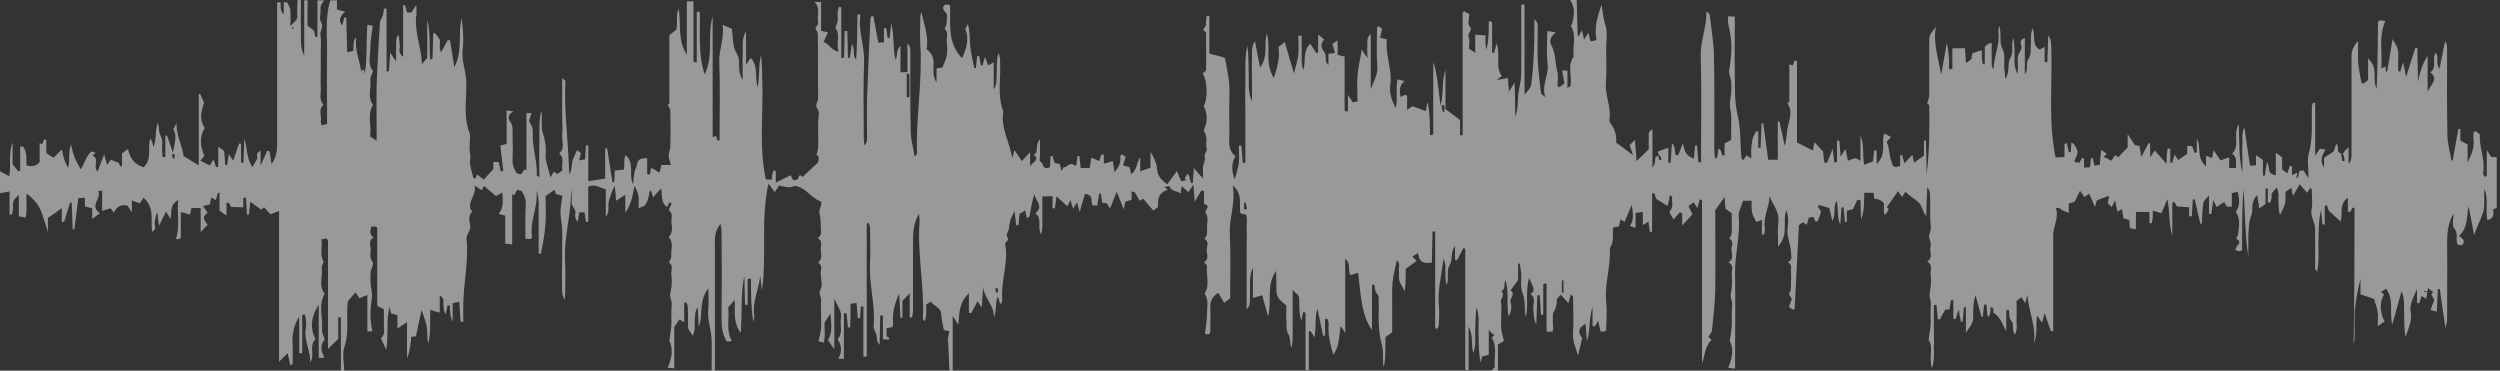 <?xml version="1.0" encoding="utf-8"?>
<!-- Generator: Adobe Illustrator 18.0.0, SVG Export Plug-In . SVG Version: 6.00 Build 0)  -->
<!DOCTYPE svg PUBLIC "-//W3C//DTD SVG 1.1//EN" "http://www.w3.org/Graphics/SVG/1.1/DTD/svg11.dtd">
<svg version="1.1" xmlns="http://www.w3.org/2000/svg" xmlns:xlink="http://www.w3.org/1999/xlink" x="0px" y="0px"
	 viewBox="0 0 756 112.1" enable-background="new 0 0 756 112.1" xml:space="preserve">
<rect x="0" y="0" width="756" height="112.1" fill="#333333" stroke="none"/>
<g id="Bacground">
</g>
<g id="ICONS" display="none">
</g>
<g id="Line_work">
</g>
<g id="Logo">
</g>
<g id="ICONS_in_SITU">
	<path opacity="0.5" fill="#FFFFFF" d="M453,112.1c-0.7,0-1.3,0-2,0c0.3-0.4,1-0.8,1-1.2c-0.2-3,0.8-6-0.9-8.8
		c0.3-0.3,0.6-0.5,0.8-0.7c-0.5-0.4-0.9-0.8-1.7-1.6c0,2.9,0,5.3,0,7.5c-0.9,0.2-1.5,0.4-2,0.5c-0.2,0.7-0.3,1.3-0.4,1.9
		c-0.7-2.8-0.6-5.6-0.7-8.4c-0.1-2.8,0.4-5.6-0.6-8.4c-0.3,2.3-0.3,4.6-0.4,6.9c-0.1,2.3,0.4,4.7-0.6,6.9c-0.7-2.6,0.1-5.3-1.4-7.9
		c0,4.4,0,8.8,0,13.1c-0.3,0-0.7,0-1,0c0-12.2,0-24.5,0-36.7c-0.2,0-0.4-0.1-0.6-0.1c-0.6,1.2-1.3,2.4-1.9,3.6
		c-0.2,0-0.4-0.1-0.6-0.1c0-1.4,0-2.8,0-4.2c-1.5,1.9-0.5,3.9-1.7,5.9c-1,1.7,0,3.9-0.8,5.9c-0.4-1.2-0.4-2.4-0.4-3.6
		c-0.1-1.2,0.3-2.5-0.6-4.3c-0.6,5.1-1.8,9.4-1.4,13.9c0.2,2,0.1,3.9,0,5.9c0,0.4-0.2,0.9-0.4,1.3c-0.2,0-0.5-0.1-0.7-0.1
		c0-9.8,0-19.5,0-29.3c-0.3,0-0.5,0-0.8,0c-0.1,3.2-0.1,6.4-0.2,9.4c-3.6,0.6-3.9-1.2-4.2-2.9c-0.8,0.5-1.2,0.8-1.7,1.1
		c0.4,0.4,0.8,0.8,1.3,1.3c-1.3,0.9-2.4,1.8-3.3,2.4c-0.1,2.3,0.1,4.3-0.3,6.8c-0.8-1.6-1.5-2.5-1.7-3.5c-0.2-0.9,0.1-2-0.1-2.9
		c-0.1-0.9,0.6-2-0.6-3c-0.5,2.4-1.1,4.6-1.3,6.8c-0.2,2.4-0.1,4.9-0.1,7.4c0,2.2,0,4.4,0,6.6c0,0.4,0,0.7,0,1
		c-0.7,0.5-1.3,0.9-2,1.4c-0.2,3,0.2,6.1-0.6,9.2c-0.4-2.4,0.1-4.9-0.6-7.2c-0.7-2.4-0.8-4.7-0.9-7.1c0-1.7,0.1-3.4,0-5.2
		c-0.1-0.9,0.4-1.8-0.5-2.8c-0.7-0.7-0.6-1.8-0.8-2.7c-0.2,0-0.5,0-0.7,0.1c0,4.4,0,8.7,0,13.6c-2.4-3.5-3.1-6.4-4.2-17.3
		c-0.8,0.2-1.5,0.4-2.3,0.7c-1-1.5,0.3-3.1-1.6-5c0,7.7,0,14.8,0,22.5c-0.7-1.2-1-1.6-1.4-2.1c-0.5,3-0.3,6-2.2,8.7
		c-0.9-3.1-1.7-6.2-1.4-9.5c0-0.4-0.2-0.9-0.4-1.4c-0.2,0-0.5,0-0.7,0.1c0,1.7,0,3.3,0,5c-0.2,0-0.4,0-0.6,0
		c-0.6-2.7-1.1-5.4-1.7-8.1c-0.9,2.7-0.3,5.4-0.9,8.6c-0.6-1-0.9-1.5-1.2-1.9c-0.2,0-0.4,0-0.5,0.1c0,3.9,0,7.8,0,11.7
		c-0.3,0-0.7,0-1,0c0-5.8,0-11.5,0-17.3c0-0.1-0.4-0.2-0.7-0.3c-0.2,0.9-0.4,1.8-0.6,2.7c-0.6-2-0.6-3.9-0.6-5.9c0-1.6,0-1.6-2-3.4
		c0,2.1,0,4,0,6c0,2,0,3.9,0,5.9c0,1.9,0.1,3.8-0.4,5.6c-0.5-1.4-0.2-3-0.9-4.2c-0.9-1.5-0.4-2.8-0.6-4.2c-0.1-1.5,0-2.9,0-4.4
		c-2.8-2.3-3-2.7-3-5.3c0-1.6-0.1-3.1-0.1-5.2c-3.1,4.5-1.2,8.9-2.4,13.8c-0.8-2.7-1.3-4.6-1.8-6.4c-0.8,0.2-1.6,0.4-2.8,0.8
		c0-3.3,0-6.2,0-9.1c-0.8,1.4-0.8,2.9-0.9,4.3c0,1.4,0,2.7,0,4.1c-0.1,1.4,0.3,2.8-1,4.2c0-1.6,0-3.1,0-4.7c0-1.6,0-3.2,0-4.8
		s0-3.2,0-4.8c0-1.7,0-3.4,0-5.2c0-1.6,0.1-3.2,0-4.8c-0.1-1.5,0.3-3.1-0.2-4.4c-0.8-0.2-1.3-0.3-1.7-0.4c-0.5-2.7,0.9-5.5-2.3-8.5
		c0.9,5.4-1.1,9.8-0.9,14.4c0.3,6.6,0.1,13.2,0.1,19.8c-0.6,0.4-1,0.8-1.8,1.4c-0.7-1.1-1.2-2.1-1.8-3.1c-1.8,1.2-2.5,2.7-2.4,4.5
		c0.1,2.5,0,4.9,0,7.4c0,0.2-0.3,0.4-0.5,0.7c-0.4,0-0.9-0.1-1.1-0.1c0.2-2.1,0.6-4,0.6-6c0-2.1,0.6-4.2-0.7-6.2
		c1.6-2.7,0.4-5.5,0.7-8.3c0-0.4-0.5-0.8-0.9-1.2c1.7-1,0.8-2.5,0.8-3.7c0-1.1,0.9-2.5-0.7-3.4c1.1-1.1,0.8-2.4,0.8-3.7
		c0-1.3,0.5-2.9-0.3-3.9c-0.8-1.1,1.9-2.3-0.6-2.9c0-1.3,0-2.6,0-4c-0.3,0-0.5-0.1-0.8-0.1c-0.6,1-1.2,1.9-2,3.4
		c-0.2-2-0.3-3.4-0.4-5.2c-0.7,1-1,1.5-1.5,2.3c-0.8-0.7-1.3-1.2-2-1.8c-0.2,0.8-0.3,1.5-0.4,2.2c-1.2-0.8-3.1-0.8-3.3-2.2
		c-0.5,0-0.9,0.1-1.6,0.2c0.4,0.4,0.7,0.6,1,0.9c-3.4,1.1-2.8,3.5-2.9,5.2c-0.7,0.5-1.1,0.8-1.4,1.1c-1-1.2-2.1-2.4-3.1-3.6
		c-0.4,0.2-0.7,0.4-1.1,0.6c-0.3-0.5-0.5-0.9-0.8-1.4c-0.2-0.4-0.4-0.9-0.7-1.2c-0.1-0.1-0.4-0.1-0.9-0.2c0,0.9,0,1.7,0,2.5
		c-0.7,0.2-1.3,0.4-1.9,0.6c-0.1,0.7-0.3,1.3-0.5,2.3c-0.7-1.9-1.3-3.3-2.1-5.3c-0.8,2-1.4,3.4-2,5c-0.4-0.6-0.7-1.1-1-1.5
		c-0.6-0.1-1-0.2-1.4-0.2c-0.1-1-0.3-1.9-0.4-2.8c-0.2,0-0.3,0-0.5,0c-0.2,1.2-0.4,2.5-0.6,3.7c-0.7-0.1-1-0.1-1.4-0.1
		c-0.8-1,0.7-3-2.3-3.5c-0.5,1.7-1,3.4-1.6,5.5c-0.3-1.2-0.5-1.9-0.8-2.9c-0.5,0.8-0.8,1.2-1.2,1.9c-0.3-0.9-0.5-1.6-0.8-2.6
		c-0.4,0.9-0.6,1.3-0.9,1.9c-1-0.9-1.9-1.7-3.3-3c-0.2,1.6-0.4,2.6-0.5,3.6c-0.2,0-0.5,0-0.7,0c0-1.2,0-2.3,0-3.7
		c-1.3,0.1-2.2,0.1-3.1,0.1c0,2.1,0,3.9,0,5.8c-0.1,1.7,0.3,3.4-0.4,5.7c-1.2-2.5,0.5-4.7-1.7-6.4c2.7-2.1-0.1-3.9-0.3-5.9
		c-0.7,2.3-1.1,4.6-1.5,6.9c0,0.1-0.4,0.2-0.8,0.4c-0.1-0.7-0.3-1.4-0.5-2.3c-0.7,0.5-1.1,0.8-1.7,1.1c-0.1,1.1-0.2,2.3-0.3,3.4
		c-0.2,0-0.4,0-0.7,0c-0.1-1.2-0.3-2.5-0.5-4.3c-0.6,1.4-1.1,2.1-1.3,2.9c-0.2,0.8-0.3,1.6-0.4,2.5c-0.2,0.8-1,2-0.5,2.5
		c1,1-0.8,1.3-0.6,2.2c1,5.6-1.4,11.1-0.9,16.6c0,0.4-0.2,0.8-0.2,1.3c-0.2,0-0.3,0-0.5,0c-0.2-0.7-0.4-1.4-0.6-2.2
		c-1,2.2-0.3,4.4-1.3,6.5c0.5-3.4-3.1-6.2-3.2-9.5c-0.1,2-0.3,3.9-0.4,6.4c-0.7-1-1-1.5-1.3-1.9c-0.6,1.2-1.3,2.4-1.9,3.6
		c-0.2,0-0.5-0.1-0.7-0.1c0-1.9,0-3.8,0-5.9c-3,2.8-2.9,6-3.2,9.5c-0.6-1-0.9-1.4-1.7-2.7c0,6.3,0,11.6,0,17c-0.3,0-0.7,0-1,0
		c-0.1-3.2-0.2-6.3-0.4-9.5c0-0.2-0.4-0.3-0.1-0.1c0.2-1.2,0.3-2,0.5-2.8c-0.9-0.1-1.3-0.2-1.7-0.3c-0.3-1.8-0.7-3.4-0.8-5.1
		c-0.1-1.7-2.4-2.2-3.1-3.5c-0.5,0.3-1,0.6-1.4,0.9c0,1,0,1.8,0,2.7c0,0.7-0.2,1.3-0.4,2.4c-0.5-0.6-0.6-0.7-0.6-0.8
		c0.5-9.9-1.8-19.7-1-29.6c0-0.6-0.1-1.1-0.2-2.2c-1.9,3.4-1.8,6.5-1.8,9.6c0,6.6,0,13.3,0,19.9c0,0.6-0.2,1.2-0.3,1.9
		c-0.2,0-0.5,0-0.7,0c0-2.2,0-4.3,0-7.3c-1.1,1.1-1.5,1.6-2.2,2.3c0,1.5,0,3.3,0,5.1c-0.2,0-0.4,0-0.6,0c-0.1-2.2-0.2-4.4-0.4-7.3
		c-1.6,3.5-2.1,6.4-1.8,9.4c0,0.2-0.2,0.4-0.3,0.7c-0.6,0.1-1.2,0.3-1.7,0.4c0,0.8,0,1.5,0,2.3c0,0.4,1.3,0.4,0.6,1.1
		c-0.4,0-0.9-0.1-1.7-0.1c0-2.4,0-4.8,0-7.2c-0.3,0-0.5,0-0.8,0c-0.1,3-0.1,5.9-0.2,8.9c-0.9-1-0.8-1.9-0.9-2.8c-0.2-1-1-2-0.9-3
		c0.6-6.3-1.5-12.6-1.1-18.9c0.2-3.6,0-7.1,0-10.7c0-0.5-0.2-1-0.4-1.6c-0.4,0.3-0.6,0.4-0.6,0.5c0,13.3,0,26.5,0,39.8
		c0,0.1-0.2,0.2-0.3,0.3c-0.1,0-0.2,0-0.7-0.1c0-4.9,0-10,0-15c0-0.1-0.2-0.2-0.3-0.2c-0.1,0-0.2,0.1-0.5,0.2
		c-0.1,1.1-0.1,2.3-0.2,3.4c-0.2,0-0.5,0-0.7,0c-0.1-1.5-0.2-3-0.4-4.6c-0.8,0.1-1.3,0.2-1.8,0.3c0,1.3,0,2.5,0,3.7
		c0,1.1-0.1,2.3-0.1,3.4c-0.2,0-0.5,0-0.7,0c-0.1-1.4-0.2-2.9-0.4-4.3c-0.3,0-0.5,0-0.8,0c0,4.6,0,9.2,0,13.8c-0.8,0-1.3,0-1.7,0
		c1.2-2.1,1.1-4.1-0.2-5.9c1.8-2.1,0.6-4.3,1-6.4c0.4-2.1-1.2-3.9-2-5.9c0,4.8,0,9.7,0,15.3c-1-1.4-1.5-2.2-1.9-2.8
		c1.6-2.6,0.8-5,0.8-8c-0.8,1.1-1.2,1.7-1.8,2.6c-0.2,1.8,0.3,4-0.3,6.2c-0.9-0.2-1.3-0.4-1.6-0.4c0.3-1.4,0.7-2.6,0.8-3.9
		c0.1-1.3,0-2.7,0-4.1c0-1.4-0.1-2.7,0-4.1c0.2-1.2-0.9-2.1-0.2-3.5c0.7-1.3,0.3-2.9,0.1-4.4c-0.2-1.3,0.9-2.7-0.8-3.8
		c1.4-1.1,0.9-2.5,0.8-3.7c-0.1-1.3,0.8-2.7-0.9-3.7c1.6-1.1,0.8-2.5,0.9-3.8c0-1.3-0.1-2.6-0.4-3.9c-0.2-1.2,1-2.3,0.4-3.4
		c-3.2-1.1-4.1-4-7.8-4.7c-1.7,0.6-1.7,0.6-4.8-0.1c-0.3,0.5-0.6,0.9-1.3,2c-0.7-0.9-1.1-1.5-1.9-2.6c-2.5,11.2-0.4,21.8-2,32.3
		c-0.2-1.5-0.3-2.9-0.5-4.4c-0.4,4.1-2.5,8-1.8,12.1c0.1,0.6-0.2,1.2-0.3,1.8c-0.7-4.3-0.7-8.6-0.7-12.9c0-0.1-0.2-0.2-0.3-0.2
		c-0.1,0-0.2,0.1-0.7,0.2c0,2.5,0,5.2,0,7.8c-0.3,0-0.5,0-0.8,0c-0.1-3-0.1-5.9-0.2-8.9c-1.2,5.6-0.6,11.3-1.1,17.4
		c-2.3-3.2-1.7-6.2-1.8-10c-1,1.1-1.4,1.6-2,2.3c0.5,3.2-0.8,6.7,1.1,10.1c-0.6,0.1-1.1,0.2-1.5,0.2c-1.3-2.1-1.6-4.3-1.6-6.6
		c0.1-9,0.1-17.9,0-26.9c0-0.6-0.2-1.3-0.3-2.1c-2.1,2.5-1.7,5-1.7,7.5c0,12.3,0,24.6,0,36.9c-0.3,0-0.7,0-1,0c0-3.2,0.1-6.4,0-9.6
		c-0.2-3.1-1.4-6.1-1-9.3c0.2-1.8,0-3.6,0-6c-3.1,4.1-1.4,8-2.9,11.6c-0.1-2-0.2-3.9-0.3-5.9c-0.9,1.3-0.8,2.6-0.9,4
		c-0.1,1.3,0.3,2.7-0.6,4.6c-0.7-1.1-1.3-1.8-1.4-2.4c-0.1-2.1,0-4.2-0.1-6.3c0-0.4-0.2-0.9-0.4-1.3c-0.2,0-0.5,0-0.7,0.1
		c0,1.9,0,3.8,0,5.9c-0.7-0.5-1.1-0.7-1.4-0.9c-0.4,0.6-0.9,1.2-1.6,2.3c0,3.8,0,8,0,12.5c-0.8-0.1-1.4-0.2-2-0.2
		c1.4-3,1.7-5.9,0.5-8.1c0.3-1.9,0.5-3.1,0.6-4.4c0.1-1.3,0-2.7,0-4.1c0-1.4,0.4-2.8-0.1-4c-0.5-1.2-0.1-2.3,0.1-3.5
		c0.2-1.3,0.2-2.7,0-4.1c-0.1-1.3,0.8-2.7-0.7-3.6c0.3-0.8,0.8-1.4,0.7-2.1c-0.2-1.9,0.9-3.8-0.8-5.6c1.8-1.8,0.6-3.8,0.9-5.6
		c0.1-0.8,0.2-1.6-0.7-2.4c-0.4-0.3,0.5-1.4,0.7-2.2c0-0.1-0.4-0.2-0.6-0.3c-0.2,0.4-0.5,0.9-0.8,1.4c-2-1.5-1.3-3.5-1.8-5.6
		c-1,1.1-1.7,1.8-2.4,2.7c-0.2-0.8-0.4-1.5-0.7-2.2c-0.7,0.8-0.5,1.5-0.7,2.2c-0.2,0.8-0.5,1.6-1,2.3c-0.2,0.4-1,0.5-2,1
		c0-1.6,0.2-2.7,0-3.7c-0.2-1.1-0.8-2.2-1.2-3.2c-0.6,2.5-0.6,5.1-2.8,8.2c0-2.3,0-3.7,0-5.4c-1.1,0.7-1.9,1.2-2.8,1.8
		c-0.1-1.7-0.2-3.1-0.4-4.5c-0.9,1.6-1.4,3.2-1.8,4.7c-0.3,1.6,0.3,3.2-0.9,4.7c0-2.8,0-5.6,0-8.4c-1.8-0.3-3-1.7-5.3-0.8
		c0,3.5,0,7.1,0,10.7c-0.2,0-0.4,0-0.7,0c-0.1-1-0.3-2-0.4-2.9c-0.7,0-1,0-1.6,0c-0.2,1-0.3,1.9-0.5,2.9c-0.7-0.9-0.9-1.7-0.7-2.5
		c0.3-1.1-0.7-1.8-1-2.7c-0.3-0.8,0-1.7-0.1-2.6c0-0.8-0.1-1.6-0.2-2.4c0.2,7.6-2.3,15-1.8,22.5c0.2,3.2,0,6.4,0,9.6
		c0,0.6-0.1,1.1-0.1,1.7c-1.1-1.8-0.8-3.6-0.8-5.4c-0.1-1.7,0-3.4,0-5.2c0-1.8,0-3.7,0-5.5s0.1-3.7,0-5.5c-0.1-1.7-0.5-3.3-0.5-5
		c0-1.7,0.4-3.3,0.6-4.9c-1-0.3-1.6-0.4-2-0.5c-0.1-0.5-0.2-0.8-0.4-1.3c-1.1,0.8-2,1.4-2.7,1.9c0,3.2,0.2,6.1-0.1,9.1
		c-0.2,2.8-0.8,5.5-1.3,8.3c-0.2,0-0.4,0-0.7,0c0-2.2,0-4.3,0-6.5c0-2.1,0-4.2,0-6.3c0-2.1,0.2-4.2-0.7-6.3c0.7,4.7-2.1,9.3-1.3,14
		c0,0.2-0.3,0.4-0.4,0.7c-0.4,0-0.9-0.1-1.6-0.1c0-3.5-0.1-6.9,0.1-10.3c0.1-1.5-0.4-2.8-1.2-4.1c-0.1-0.1-0.5-0.2-1.4-0.4
		c-0.2,0.4-0.6,1-0.9,1.6c-0.2-0.1-0.4-0.2-0.6-0.3c0,5,0,10,0,15.2c-0.8-0.1-1.4-0.2-2.1-0.2c0-2.9,0-5.7,0-8.5
		c-0.7-0.2-1.3-0.3-2-0.5c1.7-2.1,1.2-4.2,1.1-6.5c-0.8,0.5-1.3,0.8-1.9,1.1c-1.3-1.1-2.5-2.1-3.6-3.1c-0.2,0.4-0.5,0.8-0.7,1.3
		c-0.8-0.5-1.5-0.9-2.2-1.4c0.9,2.8-2.8,5.3-0.7,7.9c-1.3,1.3-0.8,2.8-0.6,4.2c0.3,1.6-1.3,2.7-1.1,4.1c0.7,6.8-1,13.5-1,20.3
		c0,1.6,0,3.1,0,4.7c-0.3,0-0.5,0-0.8,0c-0.1-2-0.3-4-0.4-6c-0.8,0.1-1.3,0.2-2,0.4c0,1.9,0,3.8,0,5.6c-0.8-1.6-0.8-3.1-0.8-4.7
		c0-0.1-0.4-0.2-0.7-0.4c-0.2,1-0.4,1.9-0.6,2.8c-0.7-1-0.6-2-0.7-2.9c-0.1-0.9,0.5-1.9-1.1-2.7c0,1.7,0,3.3,0,5.1
		c-0.8-0.2-1.3-0.3-1.7-0.4c-0.3-0.1-0.6-0.3-1.1-0.5c-0.3,3.6,0.2,7-0.7,10.3c-0.4-1.7-0.2-3.4-0.4-5c-0.2-1.5-0.9-2.9-1.6-5.2
		c-0.7,3.2-1.2,5.6-1.7,8c-0.3,0-0.4,0-0.6,0c-0.3,0.1-0.6,0.2-0.9,0.2c0.2,0.4-0.5,5.4-1.2,6.3c0-3.4,0-6.8,0-10.8
		c-1.4,0.9-2.1,1.4-2.9,2c0-1.5,0-2.8,0-4.1c-0.7-0.2-1.3-0.4-1.9-0.5c-0.2-0.7-0.3-1.3-0.5-2c-1.1,4.2-0.2,8.4-1,13
		c-0.7-1.5-1.1-2.5-1.6-3.5c1.4-1.2,0.9-2.7,0.9-4.1c0-1.5,0-2.9,0-4.7c-0.6-0.3-1.4-0.7-2-1c0-8,0-15.8,0-23.5
		c0-0.2-0.3-0.4-0.5-0.5c-0.3,0-0.7,0-1.3,0c-0.2,1.1-0.8,2.3,0.7,3.3c-1.6,0.9-1,2.2-0.9,3.4c0.1,1.3-0.5,2.5,0.5,3.9
		c0.6,0.8-0.4,2.1-0.5,3.2c-0.1,1.2-0.1,2.5,0,3.7c0.1,1.1,0.4,2.1,0.4,3.2c0,1.3-0.3,2.6-0.4,3.9c-0.1,1.2-0.1,2.5,0,3.7
		c0.1,1.1,0.3,2.2,0.5,3.4c-0.3,0-0.7,0-1.5,0c0-3.6,0-7.3,0-11c-1,0.4-1.6,0.7-2.4,1c-0.4-0.7-0.8-1.2-1.2-1.8
		c-0.8,1-1.6,1.8-2.3,2.7c-0.6,4.6,0.5,9.2-1,13.7c-0.8,2.3-0.1,4.9-0.1,7.3c-0.3,0-0.7,0-1,0c0-5.3,0-10.6,0-15.9
		c0-0.1-0.2-0.2-0.3-0.3c-0.1,0-0.2,0-0.5,0c0,2.3,0,4.6,0,6.6c-1.1,1.1-2,1.9-3.1,3c0-11.2,0-22,0-32.8c0-0.2-0.4-0.3-0.6-0.6
		c-0.4,0.1-0.9,0.2-1.4,0.3c0.4,2.3-0.6,4.6,0.7,6.8c-0.2,0.5-0.7,1.2-0.6,1.8c0.4,2.6-1.1,5.3,0.9,7.8c-2,3.5-0.5,7.2-0.8,10.8
		c-0.1,1,0.5,2,0.8,3.1c-1.6,1.7-1,3.6-0.1,5.5c-0.5,0-0.9,0-1.7,0c0-5.4,0-10.7,0-16.1c-2.2,3.4-2.8,6.9-1,10.4
		c-2.1,2.2,0,4.9-1.6,7.1c0.2-3.5-2-6.8-1.3-10.3c0.2-1,0.1-2,0-2.9c0-0.5-0.2-0.9-0.4-1.3c-0.2,0-0.5,0-0.7,0.1c0,3.9,0,7.7,0,11.6
		c-0.3,0-0.6,0-0.9,0c0-3.7,0-7.4,0-11.1c-1.8,2.9-2.2,5.8-2,8.8c0.1,1.8,0,3.7,0,5.5c0,0.1-0.4,0.3-0.7,0.5c-0.2-1-0.4-2-0.8-3.7
		c-1.1,1.1-1.6,1.6-2.6,2.6c0-15.4,0-30.4,0-45.6c-1.1,0.4-1.8,0.7-2.6,1c-0.6-0.6-1.2-1.4-1.9-2.1c-0.2,0.2-0.5,0.3-0.9,0.7
		c-1-0.7-2-1.5-3.3-2.4c-0.2,1.6-0.3,2.8-0.4,3.9c-0.2,0-0.4,0-0.6,0c-0.1-1.7-0.2-3.4-0.3-5.1c-0.3,0-0.5,0-0.8,0
		c0,0.9,0,1.8,0,2.9c-1.6-0.1-2.8-0.1-3.7-0.1c-0.3-0.6-0.5-1-0.7-1.3c-0.2,0-0.5,0.1-0.7,0.1c0,1.2,0,2.3,0,3.8
		c-0.9-0.6-1.3-0.9-2.1-1.5c0-1.6,0-3.5,0-5.4c-0.2,0-0.4,0-0.5,0c-0.2,0.7-0.4,1.4-0.6,2.2c-0.6-0.3-0.9-0.5-1.4-0.8
		c-0.2,0.8-0.3,1.5-0.4,2.1c-0.7,0.2-1.3,0.3-2.1,0.5c0.5,0.8,1,1.4,1.4,2.1c-2.1,1.3-0.7,2.5,0,3.6c-0.6,0.6-1,1-2.1,2.2
		c0-3,0-5.2,0-7.3c-1.1,0-1.9,0-2.8,0c-0.2,0.8-0.3,1.4-0.4,2c-0.9-0.3-1.7-0.5-2.8-0.8c0,2.8,0,5.3,0,7.7c0,0.2-0.4,0.4-0.5,0.5
		c-0.3,0-0.7,0-1,0c1.3-3.9,0.3-7.7,0.7-11.8c-2.7,1.5-1.8,3.5-2.3,5.7c-0.6-1-0.9-1.4-1.4-2.2c-0.7,1.4-1.3,2.6-2.1,4.3
		c-0.2-1.6-0.4-2.8-0.5-4c-0.7,1-0.5,2-0.8,2.9c-0.2,0.9,0.9,2-0.8,2.9c-0.5-3.5,0.9-7.3-2.6-10.3c-0.4,0.6-0.7,1.1-1.1,1.7
		c-0.7-0.3-1.4-0.5-2.4-0.9c0,1,0,2,0,3.6c-0.8-1.2-1.1-1.6-1.3-2c-2.6-0.6-3.4,0.8-4.2,2.1c-0.3-0.5-0.7-1-0.9-1.3
		c-0.8,0.2-1.5,0.4-2.6,0.8c0-2.3,0-4.2,0-6.1c-0.4,0-0.8,0-1.2,0c1.2,2.3-2.8,4.4,0.5,6.8c-0.7,0.5-1.2,0.9-2.3,1.7
		c0-1.5,0-2.4,0-3.2c-0.9-0.2-1.5-0.4-2.2-0.6c0-0.9,0-1.7,0-2.6c-0.6,0-1.1,0.1-2,0.1c-0.4,3.2-0.8,6.3-1.2,9.5c-0.2,0-0.3,0-0.5,0
		c-0.1-2.7-0.2-5.4-0.3-8.1c-0.2,0-0.3,0-0.5,0c-0.6,1.9-1.2,3.9-1.8,5.8c-0.2,0-0.4,0-0.7,0c0-1.4,0-2.8,0-4.2
		c-1.3,1-2.4,1.8-4.2,3c0,1,0,2.6,0,4.3C12,62,12,62,8.1,58.5c-0.4,2.4,0.3,4.8-0.4,7.3c-0.8-0.2-1.2-0.2-2-0.4c0-2.1,0-4.2,0-6.5
		c-0.8,0.9-1.5,1.4-1.7,2.1c-0.2,0.7,0,1.5-0.1,2.2c0,0.6-0.2,1.1-0.3,1.7c-0.2,0-0.5,0-0.7,0c0-2.4,0-4.8,0-7
		c-1.2,0.2-2,0.4-2.9,0.5c0-2.2,0-4.4,0-6.6c0.9,0.5,1.7,0.9,2.8,1.5c0.6-3.4-0.3-6.9,1-10.2c0,2.3,0,4.6,0,6.5
		c0.8,1,1.2,1.6,1.7,2.2c0.2-0.1,0.4-0.1,0.6-0.2c0-2.4,0-4.8,0-7.3C7,44.3,7.4,44.3,7,44.3c1.3,2,0.9,3.9,1,5.7c2,0.6,3.1,0,4-1
		c0-1.9,0-3.9,0-5.8c0.2,0.2,0.5,0.3,0.7,0.5c0.2-0.5,0.4-1.1,0.7-1.6c0.2,0.1,0.4,0.2,0.6,0.3c0,1.3,0,2.6,0,3.9
		c0.7,0.5,1.3,0.9,2.2,1.4c1-1,1.7-1.7,2.5-2.5c0.3,1.1,0.4,2,0.7,2.9c0.2,0.7,0.6,1.4,1.2,2.7c0.7-2.8-0.1-4.9,0.9-7.1
		c0.4,2.6,1.4,5,2.9,7.5c1.3-2,1.6-3.9,3.2-5.4c0.6,0.2,0.9,0.3,1.3,0.4c-0.3,0.3-0.6,0.5-0.9,0.8c2.2,1.2,0,3.3,1.5,4.9
		c0.6-1.7,1.2-3.1,2-5.2c0.4,1.5,0.6,2.2,0.9,3.2c0.5-0.8,0.8-1.2,1.1-1.6c0.9,0.4,1.8,0.7,2.3,0.9c0.3,0.5,0.5,0.8,0.6,1.1
		c0.2,0,0.3-0.1,0.5-0.1c0-1.3,0-2.6,0-3.8c0.6-0.5,1.1-0.8,1.8-1.3c0.6,2.3,1.4,4.4,4.7,5.5c2.8-2.6,1-5.7,2.1-8.8
		c0.3,0.8,0.5,1.1,0.6,1.4c0.1,0.4,0.2,0.8,0.3,1.3c1-2.4,0.4-4.9,1.3-7.3c0.4,0.8,0.3,1.7,0.4,2.5c0.2,0.9,0.8,1.8,0.9,2.7
		c0.2,0.8,0,1.7,0,2.6c0,0.8,0.1,1.7,0.2,2.5c0.3,0,0.6,0,0.8,0c0-2.2,0-4.3,0-6.5c0.2,0,0.3,0,0.5,0c0.6,1.7,1.2,3.5,1.8,5.2
		c0.4-2.6,1.4-5.2,0.1-7.1c0.4-0.8,0.7-1.3,1-1.9c-0.2,3.7,1.8,6.9,2.1,10c1.4,0.8,2.7,1.7,4.6,2.8c0-7.5,0-14.5,0-21.6
		c0.1,0,0.3,0,0.4,0c0.5,1.1,1,2.1,1.2,2.7c-1,2.9-1.4,5.2,0.2,7.6c-1.7,2.8-1.3,5.7-0.1,8.5c-0.4,0.4-0.7,0.8-1.2,1.4
		c1,0.5,1.9,1,2.8,1.4c0.5-0.7,0.8-1.2,1.2-1.8c0.3,0.9,0.5,1.6,0.7,2.3c0.2,0,0.5,0,0.7-0.1c0-1.9,0-3.8,0-6
		c0.9,0.6,1.3,0.9,1.8,1.3c0.1,1.4,0.2,2.8,0.3,4.2c0.2,0,0.4,0,0.6,0c0.1-1,0.3-2,0.5-3.3c0.6,0.9,0.9,1.3,1.3,2
		c0.7-1.9,1.2-3.6,1.8-5.2c0.2,0,0.4,0,0.6,0.1c0,1.9,0,3.8,0,5.7c0.2,0,0.5,0,0.7,0c0.1-2.5,0.2-4.9,0.3-7.4c0.9,3,0.6,6,2.4,8.7
		c0.5-0.8,1-1.6,1.4-2.4c0.4-0.8-0.7-1.8,1.1-2.5c0,1.3,0,2.5,0,4.5c0.9-2.1,1.5-3.3,2-4.5c0.2,0,0.4,0.1,0.7,0.1
		c0.2,1.2,0.4,2.4,0.6,4c1.9-2.7,1.7-5.2,1.7-7.7c0-13.8,0-27.5,0-41.3c0.3,0,0.7,0,1,0c0.2,1.2-0.3,2.5,1,3.6c0-1.2,0-2.4,0-3.6
		c0.3,0,0.7,0,1,0c0.3,0.7,0.9,1.5,1,2.2c0.1,1.7,0,3.3,0,5c0.9-1.1,2.4-1.8,2.1-3.3C89.8,2.7,90,1.3,90,0c0.3,0,0.7,0,1,0
		c0,2.8-0.1,5.6,0,8.5c0.1,2.8-0.4,5.6,1,8.4c0-5.6,0-11.2,0-16.8c0.3,0,0.7,0,1,0c0,2.6,0,5.3,0,7.7c0.8,0.6,1.4,1,2,1.5
		c-0.3,0.3-0.6,0.5-1,0.8c0.3-0.2,0.7-0.5,1-0.7c0.1,0.6,0.2,1.2,0.4,1.9c0.2-0.1,0.4-0.2,0.6-0.3c0-3.6,0-7.2,0-10.9
		c0.7,0,1.3,0,2,0c-0.5,0.8-1.2,1.6-1.1,2.6c0.2,1.3-0.5,2.9,0.2,4c0.9,1.5-0.4,2.6-0.2,3.9c0.3,1.7,0.1,3.4,0.1,5.2
		c0,1.8,0,3.7,0,5.5c0,1.7-0.1,3.4,0,5.2c0.1,1.7-0.6,3.5,0.8,5.2c-1.7,1.5-0.4,3.3-0.8,4.9c-0.1,0.4,0.2,0.8,0.3,1.3
		c0.8-0.2,1.2-0.3,1.6-0.4c0-1.5,0-3,0-4.5c0-5.5-0.1-11.1,0-16.6c0.1-5.4-0.7-10.9,1-16.3c0.7,0,1.3,0,2,0c0,0.9,0,1.9,0,2.8
		c0.9,0.2,1.5,0.4,2.5,0.6c-1.6,1.3-2.1,2.6-1,4.2c0.2-0.4,0.3-0.8,0.4-1.1c0.1-0.4,0.2-0.9,0.3-1.3c0.2,0,0.4,0,0.6,0
		c0.1,3.4,0.2,6.9,0.3,10.5c1-0.2,1.4-0.3,1.8-0.4c0.3-1.4-0.3-2.8,0.9-4.1c-0.5,3.5,1,6.8,1.5,10.2c0.3-0.2,0.6-0.4,0.9-0.5
		c0.1,0.5,0.1,1,0.2,1.5c0.8-5.2,0.4-10.1,0.8-15c0.9,0.2,1.3,0.2,1.6,0.3c-0.3,2.3-0.7,4.6-0.7,6.8c0,2.4-0.9,4.8,0.8,6.9
		c-0.3,1-0.9,1.9-0.8,2.8c0.3,2.5-1,5,0.8,7.4c-1.9,3.1-0.3,6.4-0.9,9.5c0.7,0.5,1.1,0.8,2,1.4c0-0.9,0-1.5,0-2.1
		c0-4.9-0.1-9.8,0-14.7c0.2-6.3,0.6-12.6,1-18.9c0-0.8,0.7-1.5,0.9-2.3c0.2-0.6,0.2-1.3,0.3-2c0.3,0,0.5,0,0.8,0c0,6.3,0,12.6,0,19
		c0.2,0,0.5,0,0.7,0c0.1-1.7,0.3-3.5,0.4-5.7c0.6,1,1,1.5,1.8,2.7c0-2-0.1-3.2,0-4.4c0.1-1.2-0.3-2.5,0.7-3.7
		c0.3,1.1,0.2,2.2,0.4,3.2c0.1,1.1-0.7,2.2,1,3.5c0-5.4,0-10.5,0-15.6c0.2,0,0.4,0,0.6,0c0.2,0.7,0.4,1.5,0.6,2.2c0.5,0,0.9,0,1.3,0
		c0.3-0.5,0.6-1,1.5-2.3c0,1.5,0.1,2.2,0,2.9c-0.7,5,1.5,9.8,1.7,15c0.4-0.5,0.8-1,1.6-1.9c0-3.4,0-7.4,0-11.4
		c1.1,3.9,0.5,7.8,0.9,12c0.4-0.3,0.7-0.4,0.7-0.4c0.1-2.4,0.1-4.9,0.2-7.3c0-0.2,0.3-0.3,0.5-0.5c0.4,0.6,0.9,1.2,1.5,2.1
		c0.2,1-0.4,2.4,0.4,3.8c0.7-1.4,1.4-2.5,2-3.7c0.2,0,0.5,0.1,0.7,0.1c0.4,2.6,0.8,5.3,1.3,8.1c2.6-4.9,1-10,2.2-14.8
		c0.4,3.2,0.7,6.4,0.3,9.5c-0.4,3.3,1,6.4,1.1,9.7c0.2,5.1-1,10.2,0.9,15.2c0.5,1.4,0.1,2.9,0.1,4.4c-0.1,1.3,0.4,2.5,0.2,3.8
		c-0.3,1.8,0.5,3.7,0.9,5.6c0,0.1,0.4,0.2,0.6,0.3c0.2-0.4,0.5-0.9,0.6-1.2c0.6,0.5,1.3,1,2,1.5c1-1.1,1.8-2,2.9-3.2
		c0-0.4,0-1.2,0-2.1c0.6,0,1.1,0,1.6,0c0.2,1,0.4,1.9,0.6,2.8c0.3,0,0.5,0,0.8-0.1c-0.3-2.6-0.6-5.2-0.9-7.7
		c0.6-0.1,1.2-0.3,1.9-0.5c0-3.3,0-6.6,0-10.1c0.8,0.1,1.3,0.2,2.1,0.3c-1.7,0.8-1.7,2.1-1.2,2.8c1.3,1.6,0.8,3.3,0.9,4.9
		c0.1,2.3,0.1,4.7,0,7c-0.1,1.5,0.5,2.8,1.3,4c0.1,0.1,0.6,0.2,1.3,0.3c0.3-0.4,0.6-1,1-1.5c0.2,0.1,0.4,0.2,0.6,0.3
		c0-5.7,0-11.5,0-17.3c0.6,0,1.1,0,1.5,0c-0.2,1-1,2.3-0.5,2.9c1.3,1.6,0.8,3.3,0.9,4.9c0.2,3.7,1.4,7.3,1.2,11.1
		c0,0.1,0.2,0.1,0.8,0.4c0-3.5-0.1-6.7,0-10c0.1-3.3-0.3-6.7,0.6-10c0.4,2.3-0.2,4.7,0.5,6.9c0.7,2.1,1,4.2,0.8,6.4
		c-0.2,2.3,1.1,4.4,1.4,6.9c0.5-0.8,0.8-1.3,1.1-1.8c0.4,0.3,0.7,0.5,1.1,0.7c0.5-0.4,1-0.7,1.5-1.1c-0.5-1.7,0.8-3.6-1-5.1
		c1.9-1.7,0.7-3.7,0.9-5.6c0.2-1.8,0-3.7,0-5.5c0-2,0-3.9,0-5.9c0-1.8,0-3.6,0-5.8c0.6,0.6,1,0.8,1,0.9c-0.5,8.4,0.7,16.8,1,25.1
		c0,1,0.1,2,0.2,3.1c0.8-1.3,0.6-2.7,0.9-3.9c0.2-1.1,0.9-2.2,1.4-3.4c0.6,0.5,1,0.8,1.2,0.9c-0.2,0.8-0.4,1.4-0.6,2.2
		c0.9-0.2,1.4-0.2,1.8-0.3c0.1-1.5,0.2-2.9,0.3-4.2c0.2,0,0.5,0,0.7,0c0,3.6,0,7.2,0,10.8c1.9-0.3,3.5-0.6,5.1-0.8c0-3.1,0-6,0-9
		c0-0.1,0.2-0.2,0.3-0.2c0.1,0,0.2,0.1,0.3,0.1c0.5,3.4,1.1,6.8,1.6,10.2c0.2,0,0.4,0,0.5,0c0.1-1.2,0.2-2.3,0.2-3.5
		c1-0.1,1.9-0.2,2.7-0.3c0.5-1.5-0.2-2.9,0.6-4.4c2.8,2.6,0.8,5.6,2.2,8.8c0.4-2.1,0.2-3.6,0.9-4.9c0.6-1.1-0.1-3.2,3.4-2.9
		c0,1.5,0,3.1,0,4.6c0,0.1,0.4,0.2,0.8,0.4c0.1-0.8,0.3-1.4,0.4-2.1c0.4,0.1,2.1,1.1,2.2,1.3c0.1,0,0.2-0.1,0.4-0.1
		c0.2-0.7,0.3-1.3,0.5-2.1c1,0,1.7,0,2.9,0c-0.3-1.1-0.7-2-0.7-2.9c0-0.8,0.4-1.7,0.5-2.5c0.1-3.7,0.1-7.4,0-11.1
		c0-0.5-0.5-1.1-0.8-1.7c0.1-0.1,0.5-0.2,0.5-0.4c0-7,0-13.9,0-20.7c0.9-0.7,1.5-1.1,2.1-1.6c0.5-2.1-0.2-4.3,0.7-6.4
		c0.9,4.6-0.5,9.4,2.5,13.9c0-5.4,0-10.7,0-16.1c0.7,0,1.3,0,2,0c0,6,0,12,0,18.1c0,0.1,0.2,0.2,0.3,0.3c0.1,0,0.2,0,0.7,0
		c0-5,0-10,0-15c0-0.1,0.2-0.2,0.3-0.3c0.1,0,0.2,0,0.6,0.1c0.2,6.3-0.6,12.7,1.5,18.9c2.8-5.7,0.7-11.8,2.4-17.6
		c0,12.2,0,24.4,0,36.6c0.3-0.1,0.6-0.3,1-0.4c0.2,0.5,0.3,1,0.5,1.5c0.2-0.1,0.4-0.2,0.6-0.2c0-0.7,0-1.4,0-2.1
		c0-7.2,0.2-14.5-0.1-21.7c-0.1-3.6,1.6-7,1-11.1c1.4,0.6,2.2,0.9,2.8,1.2c0.4,2.6,0.1,5.3,1.5,7.5c1.5,2.4-0.2,4.9,1.8,8
		c0-3.2-0.1-5.5,0-7.8c0.1-2.3-0.4-4.6,1-6.9c0,3.1,0,6.3,0,10.1c0.8-1.2,1.1-1.6,1.4-2.1c2.5,2.7,1.1,5.9,2.1,8.8
		c0.7-3.2,0.2-6.4,1-9.5c0.4,2.4,0.3,4.8,0.4,7.3c0.4,10.1-1.1,20.2,1.1,30.2c0.6,0,1.1,0,1.9,0c0-0.5-0.1-1,0-1.4
		c0.1-0.5,0.2-0.9,0.4-1.3c0.2,0,0.5,0,0.7,0.1c0,1.2,0,2.3,0,3.5c1.7-0.8,3.1-1.5,4.4-2.2c0.7,0.5,0.2,2,2.1,1.3
		c0.2-0.4,0.5-0.9,0.8-1.4c0.5,0.4,0.8,0.6,0.8,0.6c1.4-1.3,2.9-2.7,4.7-4.4c0-0.6,0.6-1.7-0.5-2.3c0.2-0.9,0.5-1.7,0.5-2.5
		c0.1-1.2,0-2.5,0-3.7s0-2.5,0-3.7c0-1.4,0.6-3-0.2-4c-1-1.3,0.3-2.1,0.2-3.1c-0.1-6.5,0-13-0.1-19.5c0-0.7-1-1.8-0.6-2.1
		c0.9-0.8,0.7-1.6,0.6-2.4c-0.1-1.8,0.7-3.6-1-5.2c0.7,0,1.3,0,2,0c0,2.9,0,5.8,0,8.7c0.9,0.2,1.5,0.4,2.1,0.5
		c-0.5,1-0.9,1.8-1.4,2.9c1.8,0.5,1.9,2.2,4.6,3c-0.9-2.7,0.7-5.1-1-7.3c0.2-0.7,0.6-1.3,0.7-2c0.1-0.9,0-1.7,0-2.6
		c0-0.6,0.2-1.1,0.4-1.7c0.2,0,0.5,0,0.7,0.1c0,5.1,0,10.2,0,15.3c0.3,0,0.5,0,0.8,0c0.1-2.7,0.2-5.4,0.2-8.1c0.3,0,0.5,0,0.8,0
		c0.1,2.7,0.2,5.4,0.2,8.1c0.2,0,0.4,0,0.6,0c0.2-1.2,0.3-2.4,0.6-4.3c1.1,2,0.1,3.6,1.3,4.9c0.3-4.5,0.3-9,0.4-13.6
		c0-0.1,0.2-0.2,0.3-0.2c0.1,0,0.2,0.1,0.6,0.2c-0.8,4.6,1.2,9.2,1.1,13.9c-0.3,7.7-0.1,15.5-0.1,23.2c0,0.8,0.1,1.6,0.2,2.4
		c0.7-0.7,0.8-1.4,0.8-2.1c0-4.1-0.1-8.1,0-12.2c0.3-7.9,0.6-15.8,1-23.7c0-0.4,0.2-0.8,0.3-1.1c0.2,0,0.4,0,0.6,0
		c0.5,2.7,1,5.3,1.5,8c0.4,0,0.9-0.1,1.7-0.1c0-1.5,0-2.9,0-4.3c0.2,0,0.4,0,0.7,0c0.1,1,0.3,2,0.4,3c0.2,0,0.4,0,0.6,0
		c0.2-1.5,0.3-3,0.5-4.4c1,3.7,0.4,7.3,1.3,11c0.8-1.4,0-2.9,1.5-4.2c0,2.6,0,5.3,0,8c0.8-0.1,1.3-0.1,2.1-0.1c0-2.9,0-5.8,0-8.7
		c0.8,0.8,0.9,1.6,0.9,2.4c0,8.1-0.1,16.2,0.1,24.3c0,2.4,0.8,4.8,1.2,7.6c0.4-0.6,0.7-0.8,0.7-1c-0.4-11,1.7-21.9,1-32.9
		c-0.2-2.8,0-5.7,0-8.5c0-0.5,0.2-1,0.3-1.4c0.8,3.8,2.3,7.6,1.6,11.3c1.9,1.4,2.2,3,2.1,4.7c0,1.8-0.3,3.5,0.9,5.3
		c0-1.4,0-2.8,0-4.2c0.8-0.2,1.3-0.2,1.8-0.3c0.4-1.2,1.1-2.4,1.3-3.6c0.2-1.3,0.2-2.7,0-4c-0.2-1.4,0.7-2.9-0.7-4.2
		c1-1.1,0.5-2.4,0.8-3.7c0.2-1.2-2.5-2.2-0.4-3.6c0.4,0.1,0.8,0.2,1.3,0.3c0.2,5.5-1,11.1,3.6,16c1.5-3.1,2.2-6.2,1-8.8
		c0.4-0.7,0.6-1.2,0.8-1.6c0.6,2.4,0.5,4.6,0.7,6.8c0.2,2.2,0.8,4.4,1.2,6.6c0.2,0,0.4,0,0.5,0c0.1-1.2,0.3-2.5,0.4-3.7
		c0.2,0,0.4,0,0.6,0c0.2,1,0.3,2,0.5,2.9c0.2,0,0.3,0,0.5,0c0.2-0.7,0.4-1.4,0.8-2.7c0.4,1.3,0.6,2,0.9,2.7c0.6-0.3,0.9-0.5,1.7-1
		c0,3,0,5.7,0,8.3c1.1-1.8,0.8-3.6,0.9-5.3c0.1-1.9-0.1-3.8,0.5-5.7c0.4,0.7,0.5,1.4,0.5,2.1c0.4,5.2-1,10.4,1,15.5
		c-0.9,4.8,1.9,9.3,2.7,14.1c0.2-0.7,0.4-1.5,0.7-2.4c0.8,1.2,1.5,2.2,2.2,3.3c0.7-0.8,1.4-1.5,2.5-2.7c0,2,0,3.4,0,4.8
		c-0.4-1.4,3.5-2.4,1.1-3.9c1.7-1.1,0.2-2.9,1.9-4.8c0,2.1,0,3.4,0,4.7c0,0.7-0.3,2,0.1,2.1c1.2,0.4,0.2,2.6,2.9,1.7
		c0.1-1.1,0.1-2.3,0.2-3.4c0.2,0,0.4,0,0.6,0c0.2,0.8,0.4,1.5,0.6,2.1c0.7,0.1,1.2,0.2,1.6,0.3c0.2,0.7,0.3,1.4,0.4,2
		c0.6-0.4,0.7-1,0.7-1c1.2,0.1,1.9-1.9,3.4-0.5c0,0,0.2-0.1,0.5-0.2c0.1-0.9,0.2-1.8,0.3-2.7c0.2,0,0.4,0,0.6,0
		c0.1,1.2,0.3,2.5,0.4,3.6c1.2,0,1.9,0,2.7,0c0.2-1,0.3-1.9,0.5-3.1c1.1,0.4,1.7,0.7,2.4,1c0.2-0.7,0.4-1.3,0.7-2c0,0,0.2,0,0.7,0.1
		c0,0.9,0,1.8,0,2.7c1.1-0.3,1.8-0.5,2.7-0.8c0.2,1.2,0.3,2.1,0.5,3.3c1.7-1.7,1.9-3.3,1.8-5c0-0.1,0.4-0.2,0.6-0.3
		c0.5,0.4,0.9,0.7,1,0.8c-0.3,1-0.6,1.7-0.8,2.5c0.8,0.2,1.4,0.4,2,0.6c0.1,0.6,0.3,1.3,0.5,2.1c1.9-1.6,1.5-3.5,2.7-5.2
		c0,1.4,0,2.8,0,4.3c1.1-0.4,1.9-0.7,3.1-1.1c0-1.5,0-3.2,0-4.8c1.1,1.8,1.9,3.5,2,5.4c0.1,1.6,1.2,3.2,3.1,4.4
		c0.9-1.3,1.7-2.3,2.9-4c0.6,1.5,0.9,2.3,1.3,3.1c0.6-0.1,1.1-0.2,1.6-0.3c-0.4-0.3-0.7-0.6-0.6-0.5c0.3-0.5,0.6-1,0.9-1.5
		c0.7,0.8,0.6,1.2,0.7,1.7c0.1,0.4,0.3,0.8,0.4,1.2c0.2,0,0.3-0.1,0.5-0.1c0.1-1.4,0.2-2.8,0.3-4.5c0.9,1.1,1.6,1.8,2.8,3.2
		c0-1.7-0.1-2.7,0-3.6c0.1-1,0.8-2,0.5-2.9c-0.3-1,0.8-1.6,0.6-2.5c-0.3-1.1,0-2.2-0.1-3.3c-0.1-0.9-0.6-1.8-0.8-2.3
		c1.2-2.6,1.2-4.8,0-7.4c1.2-1.7,1.2-7.4-0.3-9.8c0.3-0.3,1-0.7,1-1.1c0.1-3.8,0-7.6,0-11.4c-1.8-0.8,0.1-1.5,0-2.3
		c-0.1-0.9,0.1-1.7,0.2-2.6c0.3,0,0.5,0,0.8,0c0,3.9,0,7.7,0,11.4c2,0.5,3.5,0.9,4.7,1.3c0.5,2.8,1.1,5.3,1.3,7.8
		c0.2,2.7,0,5.4,0,8.1c0,3.1,0.1,6.1,0,9.2c0,1.7,0.2,3.3,1.9,4.6c-1.2,2-1.3,4.5-0.2,7c0.4-1.6,1-3.2,1.2-4.8c0.2-1.8,0-3.6,0-5.4
		c0.3,0,0.5,0,0.8,0c0.1,1.7,0.3,3.5,0.4,5.2c0.3,0,0.5,0,0.8,0c0-3.9,0-7.8,0-11.7c0-4.1-0.1-8.1,0-12.2c0.1-3.8-0.3-7.7,0.6-11.5
		c0.4,2.8,0.3,5.6,0.4,8.4c0.1,2.8-0.3,5.7,1,8.5c0-2.1,0-4.1,0-6.2c0-2.1-0.1-4.2,0-6.3c0.1-1.9-0.4-3.9,0.9-5.8
		c0.5,2.7,1,5.3,1.5,8c2.6-3.3,1.1-6.9,2.1-10.3c1.2,4.4-0.7,8.9,2.1,13.5c1.1-3.4,1.9-6.4,1.4-9.4c0.7-0.5,1.1-0.9,1.9-1.5
		c0.9,3.2,1.8,6.1,2.8,9.5c0.5-2.2,1.1-3.9,1.3-5.6c0.2-1.9,0-3.8,0-5.8c0.3,0,0.7,0,1,0c0,1.7,0,3.3,0,5c0.1,1.8-0.2,3.6,0.5,5.4
		c0.9-2.7-0.3-5.6,2.1-8c0.6,0.9,1.2,1.9,1.8,2.8c0.2,0,0.4-0.1,0.6-0.1c0-0.8,0-1.7,0-2.5c0-0.8,0-1.6,0-3c1,0.8,1.4,1.2,1.8,1.6
		c-1.1,1.2-1.1,2.3,0.1,3.8c0.8,1-0.2,2.6,1.2,3.9c0-1.2,0-2.3,0-3.4c0.8-0.1,1.3-0.2,2-0.3c-0.2-0.9-0.5-1.7-0.8-2.7
		c0.3-0.2,0.7-0.5,1.6-1.1c0,1.7,0,3.1,0,4.4c0.9,0.2,1.5,0.4,2.1,0.5c0,5.5,0,10.9,0,16.3c0,0.1,0.2,0.2,0.3,0.3
		c0.1,0,0.2,0,0.7-0.1c0-1.4,0-2.8,0-4.9c0.8,1.2,1.1,1.6,1.4,2.2c0.5-0.1,0.9-0.1,1.5-0.2c0-2.6-0.2-5.2,0-7.8
		c0.2-2.5,0.8-5,1.3-7.9c0.5,0.8,0.8,1.3,1.7,2.5c0-1.8-0.1-2.7,0-3.7c0.1-0.9-0.5-2,1-3.6c0,6.1,0,11.5,0,16.8
		c0.8-2.3,2.2-4.3,2-6.8c-0.3-3.9-0.1-7.9-0.1-11.8c0-0.2,0.3-0.4,0.5-0.5c0.5,0.3,0.9,0.7,1,0.8c-0.2,1.1-0.4,1.9-0.6,2.7
		c1,0.2,1.5,0.4,2.1,0.5c-0.6,4.7,1.7,9.2,1,13.8c-0.3,2.3,0.3,4.4,1.7,7c0.6-3.1-0.1-5.9,0.5-8.7c0.8,0.2,1.3,0.3,2.1,0.5
		c-1.7,1.5-1.5,3.1-1.2,4.8c0.5-0.2,0.7-0.3,0.9-0.4c0.1-0.1,0.2-0.2,0.4-0.2c0.1,0,0.2,0.1,0.7,0.2c0,1.3,0,2.7,0,4.3
		c0.7-0.5,1.1-0.7,1.6-1.1c1.3,0.5,2.6,1,4,1.5c0.2-0.9,0.4-1.9,0.6-2.8c0.7,3.4,0.7,6.6,0.7,9.9c0,0.1,0.2,0.2,0.3,0.2
		c0.1,0,0.2-0.1,0.7-0.3c0-7.2,0-14.5,0-21.8c0.8,2.2,1.1,4.4,1.4,6.6c0.3,2.2,0.5,4.4,0.8,6.6c1-3.6,0.3-7.3,1.5-10.9
		c0,4,0,8,0,11.9c1.5,1.1,2.8,2,4.4,3.3c0,1.4,0,3,0,4.6c0.3,0,0.5,0,0.8,0c0-1.2,0-2.4,0-3.6c0-11.2,0-22.4,0-33.6
		c0-0.1,0.4-0.2,0.5-0.3c0.5,0.3,1,0.6,1.5,0.9c0,1.3-0.6,2.8,0.1,3.7c1.1,1.3-0.8,2-0.3,3.2c0.5,1.1,0.1,2.4,0.1,3.5
		c0.6,0.4,1.1,0.7,1.9,1.3c0-2,0-3.6,0-5.5c1.3,0.1,2.2,0.1,3.1,0.2c0,1,0,1.7,0,2.5c0,0.6,0.2,1.2,0.3,1.8c0.7-2.9,0.7-5.6,0.7-8.4
		c0-0.1,0.2-0.2,0.3-0.2c0.1,0,0.2,0.1,0.7,0.3c0,3,0,6.1,0,9.3c0.2,0,0.4,0,0.6,0c0.2-0.7,0.4-1.5,0.8-2.9c1.2,3.7-0.5,7,1.5,9.9
		c-0.3,0.3-0.7,0.5-1.5,1.2c1.5-0.3,2.4-0.4,3.4-0.6c0.1,1.2,0.1,2.3,0.3,4.1c0.7-1.1,1-1.6,1.7-2.7c0.1,3.8,0.2,7,0.2,10.2
		c0.9-2.2,0.7-4.4,0.9-6.5c0.2-2.1,0.9-4.2,0.9-6.3c0.1-7,0-14,0-21c0.3,0,0.7,0,1,0c0,9.1,0,18.1,0,27.2c1.1-1.2,2.1-2.2,2.1-3.7
		C463.9,18.3,464,13.2,464,8c0-0.7,0-1.4,0-2.1c0.9,0.6,1,1.3,1,2c0,3.4-0.1,6.9,0,10.3c0.2,3.3,0.6,6.7,1,10c0,0.2,0.3,0.3,1.3,1.2
		c-1.2-3.8,1.1-6.7,0.7-9.9c-0.4-3.3-0.1-6.6-0.1-10.1c0.9,0.1,1.5,0.2,2.6,0.4c-1.6,1.3-2.1,2.6-1.4,3.8c1.4,2.6,1.1,5.3,1.8,7.9
		c0.4,1.4,0.1,2.9,0.1,4.4c0,0.2,0.3,0.3,0.5,0.5c0.5-0.3,0.9-0.7,1.6-1.2c-0.2-1.2-0.5-2.5-0.7-3.9c0.4,0,0.8,0,1.6,0.1
		c0,1.7,0,3.4,0,5.2c0.5-0.3,0.9-0.5,0.9-0.6c0.6-3-1.1-6,1-8.9c-0.5-3.1,1-6.3-0.9-9.3c-0.1-0.1,0.4-0.3,0.4-0.5
		c0.6-2.5,1.1-4.9-0.6-7.3c0.7,0,1.3,0,2,0c0.1,3.6,0.2,7.3,0.3,10.9c0,0,0.2,0,0.3,0c0.2-0.4,0.5-0.9,1-1.8
		c0.3,1.3,0.4,1.9,0.6,2.9c0.5-0.8,0.8-1.3,1.3-2.1c0.3,1,0.5,1.8,0.7,2.6c0.7-0.1,1.1-0.2,1.8-0.4c-0.8-3.7,0.3-7.2,1.5-10.7
		c0.4,2.1,0.5,4.2,1.2,6.3c0.7,2.2,0.2,4.6,0.2,7c0,3.6,0.2,7.1-0.1,10.7c-0.2,3.6,1.7,7.1,1.1,10.7c-0.1,0.4,0.1,0.9,0.4,1.3
		c1.5,2,1.8,4.2,1.6,5.7c2,1.5,3.5,2.6,5.1,3.8c-0.3-1.1-0.7-2.1-1-3c0.5-0.5,0.9-0.9,1.6-1.6c0.2,2.1,0.3,3.9,0.5,6.4
		c1.7-1.6,2.7-2.6,3.7-3.6c0-1-0.1-2.2,0-3.3c0.1-0.9-0.5-1.9,1.1-2.7c0,3.9,0,7.7,0,11.6c0.8-1,0.8-2.1,0.9-3.1
		c0-0.2,0.6-0.4,1.3-0.6c0.1,0-0.2,0-0.5,0c0.1,0.5,0.3,1,0.4,1.4c0.2,0,0.4,0,0.6-0.1c-0.1-0.5-0.1-0.9-0.6-1.4
		c-0.4-0.4-0.4-0.7-0.4-1.1c0.9-0.3,1.8-0.7,3.1-1.1c0,1.6,0,3,0,4.5c0.2,0,0.5,0,0.7,0c0.1-2,0.3-3.9,0.4-5.9
		c0.7,0.6,0.7,1.2,0.8,1.7c0.1,0.6,0.2,1.3,0.3,1.9c0.3,0,0.5,0,0.8,0c0.5-1.2,1-2.4,1.4-3.6c0.5,1.7,0.3,3.5,3.3,4.7
		c0.2-1.5,0.3-2.8,0.4-4c0.2,0,0.4,0,0.6,0c0.1,1.7,0.2,3.4,0.4,5.1c0.3,0,0.5,0,0.8,0c0-0.9,0-1.9,0-2.8c0-9.8,0.2-19.7-0.1-29.5
		c-0.1-4.5,1.9-8.8,1.7-13.4c0.5,0.4,0.9,0.9,1,1c0.5,4.3,1.2,8.2,1.3,12.2c0.2,9.5,0.1,18.9,0.1,28.4c0,0.9,0.1,1.9,0.2,2.8
		c0.2,0,0.4,0,0.6,0c0.2-1,0.3-2,0.5-2.9c0.6,0.3,0.7,0.7,0.8,1c0.1,0.4,0.2,0.8,0.3,1.1c0.2,0,0.4,0,0.7,0c0-1.2,0-2.3,0-3.6
		c0.8-0.4,1.5-0.8,2-1.1c0-1.4,0-2.6,0-3.9s0.1-2.5,0-3.7c-0.1-1.1-0.4-2.1-0.4-3.2c0-1.1,0.3-2.1,0.4-3.2c0.1-1.2,0.1-2.5,0-3.7
		c-0.1-1.1-0.8-2.2-0.6-3.3c1-6.1,0.9-9.1-0.3-14.2c-0.2-0.7,0-1.4,0-2.2c0.9,0.1,1.3,0.1,2,0.1c0,1.3,0,2.5,0,3.7
		c0,4.3-0.1,8.6,0,12.9c0.1,4.3-0.2,8.6,0.8,13c1.1,4.4,0.8,8.9,1.2,13.3c0,0.2,0.4,0.3,0.6,0.5c0.3-0.5,0.6-0.9,0.9-1.4
		c0.4,0.3,0.8,0.4,1.5,0.9c0-1.3-0.1-2.2,0-3.2c0.1-0.9,0.2-1.9,0.4-2.8c0.2-0.7,0.7-1.4,1-2.2c0.2,0,0.5,0.1,0.7,0.1
		c0,1.6,0,3.3,0,4.9c0.2,0,0.5,0,0.7,0c0.1-2.5,0.2-4.9,0.3-7.4c0.2,0,0.3,0,0.5,0c0.5,3.6,1,7.3,1.5,11c1,0,1.7,0,2.9,0
		c0-3.8,0-7.6,0-11.4c0-0.1,0.2-0.2,0.3-0.2c0.1,0,0.2,0.1,0.2,0.1c0.5,2.4,1.1,4.9,1.6,7.3c0.7-2.2,0.5-4.4,1.1-6.4
		c0.8-3.1,1-4.5-0.3-6.5c0.2-0.2,0.6-0.3,0.6-0.5c0-3.8,0-7.5,0-11.3c0.3,0.1,0.6,0.3,1,0.4c0.2-0.5,0.5-1.1,0.7-1.6
		c0.2,0.1,0.4,0.2,0.6,0.3c0,8.2,0,16.4,0,24.6c1.6,0.8,3.2,1.6,4.8,2.4c0.1-0.7,0.3-1.4,0.5-2.5c1.1,1.2,1.8,2,2.6,2.8
		c0.1,1.1,0.2,2.3,0.4,3.4c0.3,0,0.5,0,0.8,0c0.5-1.2,1-2.4,1.7-4.2c0.2,1.8,0.4,2.9,0.5,4.1c0.3,0,0.6,0,0.8-0.1c0-2.2,0-4.3,0-6.5
		c0.2,0,0.5,0,0.7,0c0.1,1.5,0.3,3,0.4,4.9c0.6-1,0.9-1.5,1.5-2.3c0.3,1.3,0.4,2.3,0.7,3.5c1-0.4,1.7-0.6,2.3-0.8
		c0.4,0.2,0.7,0.4,1.5,0.8c0-2.8,0-5.2,0-7.6c1.2,2.9,0.6,5.9,1.1,8.8c1.1-0.4,1.9-0.7,2.7-1c0.1-1.1,0.2-2.2,0.3-3.3
		c0.3,0,0.5,0,0.8,0c0,1.2,0,2.3,0,4.1c3.3-3.2,1.2-6.5,2.3-9.2c0.7,0.3,1.4,0.7,2,1c-0.5,0.8-1.4,1.4-1.2,1.7
		c0.9,1.9,0.6,4,1.4,5.8c0.2,0.5,0,2.3,2.6,1.3c0-1,0-2.2,0-3.3c0.2,0,0.4,0,0.6,0c0.2,0.7,0.4,1.5,0.7,2.5c0.9-1,1.6-1.7,2.4-2.6
		c0.2,0.8,0.3,1.5,0.5,2.4c1.1-0.8,2-1.4,3-2.1c0-1.5,0-3.1,0-4.6c0.2,0,0.4,0,0.6,0c0.1,3.4,0.2,6.9,0.2,10.3
		c0.9-7,0.9-14,0.8-20.9c0-0.3-0.6-0.5-0.6-0.5c0.2-1,0.6-1.8,0.6-2.6c0-5.4,0-10.8,0-16.2c0-1.9,0-1.9,2-4.5
		c-0.9,4.9,0.8,9.7,1.6,14.5c0.6-3.2,1.1-6.3,1.7-9.5c0.7,2.6,0.7,5.1,0.7,7.7c0,0.1,0.2,0.2,0.3,0.2c0.1,0,0.2-0.1,0.7-0.2
		c0-2,0-4.2,0-6.2c1.5,0,2.6,0,3.8,0c0.1,1.5,0.2,2.9,0.3,4.5c0.8-0.6,1.3-0.9,1.7-1.3c0.1-0.6,0.1-1.2,0.2-1.7
		c1-0.3,1.8-0.6,2.9-0.9c0,0.8,0,1.5,0,2.2c0,0.7,0.2,1.3,0.3,2c0.2,0,0.4,0,0.6,0c0-1.8,0-3.6,0-5.4c0.8-0.3,1-1.1,2.1-0.9
		c0,1.4-0.1,2.7,0,4.1c0.1,1.3-0.4,2.6,0.6,3.8c-0.1-3.8,2-7.5,1.4-11.4c-0.1-0.6,0.2-1.2,0.3-1.8c0.7,2.4-0.1,4.9,0.9,6.9
		c1.2,2.4,0.2,4.6,0.7,6.8c0.1,0.6,0.1,1.1,0.2,2.4c1.6-2.5,0.4-4.5,1.6-6.5c1-1.7,0.1-3.9,0.8-5.9c0.4,1.8,0.4,3.6,0.4,5.4
		c0,1.8-0.2,3.7,1,5.5c0-0.9,0-1.9,0-2.8c0-1-0.2-2,0.1-2.9c0.3-0.9,1.1-1.6,1-2.7c-0.1-0.7-0.9-1.8,1-2.5c0,3.7,0,7.4,0,11
		c1.2-1.5,0.2-3.3,1-4.5c1-1.4,0.7-2.8,0.8-4.2c0.2-1.5-0.3-3.1,0.6-5.3c0.9,2.7-0.4,5,2.1,6.5c0.3-0.2,0.7-0.4,1.5-0.8
		c0,1.8,0,3.2,0,4.6c0.3,0,0.5,0,0.8,0c0.1-2.7,0.2-5.4,0.3-8.1c0.9,1.2,0.8,2.4,0.9,3.6c0.4,11.1-1,22.1,1.3,33.3
		c0.9,0,1.8-0.1,2.7-0.1c0-1.5,0-2.7,0-3.9c0-0.1,0.4-0.2,0.7-0.3c0.2,0.9,0.4,1.8,0.6,2.7c0.2,0,0.4,0,0.6,0c0.1-0.9,0.1-1.8,0.2-3
		c0.5,0.5,0.8,0.6,0.9,0.8c0.4,0.7,1,1.5,0.9,2.3c0,0.9-0.6,1.8-0.9,2.6c0,0.1,0.2,0.2,0.3,0.4c0.4,0,0.8,0,1.2,0.1
		c0.3-0.5,0.6-1,0.8-1.4c0.2,0,0.4,0.1,0.6,0.1c0,0.9,0,1.8,0,2.8c0.8-0.1,1.3-0.1,1.8-0.1c0.1-1,0.2-1.9,0.3-2.8c0.2,0,0.4,0,0.5,0
		c0.2,0.8,0.4,1.5,0.6,2.3c0.7-0.1,1.1-0.2,1.6-0.3c0.1-1.5,0.2-2.9,0.4-4.5c0.8,0.6,1.3,0.9,1.7,1.3c-0.3,0.3-0.6,0.5-1,0.8
		c0.8,0.4,1.6,0.8,2.4,1.2c0.4-0.7,0.8-1.2,1.1-1.7c0.4,0.3,0.7,0.5,1,0.6c0.8-0.9,1.6-1.7,2.8-2.9c0-0.9,0-2.3,0-4
		c1,1.4,1.6,2.4,2.2,3.3c0.6,0.1,1,0.2,1.4,0.2c0.1,1,0.3,1.9,0.5,3.4c1-1.8,1.6-3,2.2-4.2c0.2,0,0.4,0,0.5,0.1c0,1.2,0,2.3,0,4.2
		c0.8-1.2,1.1-1.7,1.4-2.1c1.1,1.2,2.1,2.4,3.6,4.1c0-1.2,0-1.9,0-2.6c0.1-0.7,0.2-1.4,0.3-2.1c0.3,0,0.5,0,0.8,0.1
		c0,1.4,0,2.8,0,4.2c0.2,0,0.4,0,0.6,0c0.2-0.7,0.4-1.5,0.7-2.5c0.5,0.8,0.8,1.3,1.1,1.7c0.9-0.6,1.7-1.2,2.7-1.9c0-0.7,0-1.5,0-2.4
		c0.6,0,1.1,0,1.5,0.1c0.3,0.7,0.5,1.4,0.7,2c0.2,0,0.5,0,0.7-0.1c0-1.4,0-2.8,0-4.2c1.5,2.6-0.3,5.7,2.8,8.4c0-1.2,0-2.2,0-3.2
		c0.8,0.3,1.3,0.5,1.8,0.7c0.2-0.7,0.3-1.4,0.5-2.4c0.9,1.3,1.5,2.3,2.1,3.1c0.7-0.3,1.4-0.5,2.6-0.9c0,1.3,0,2.2,0,3.2
		c0.8,0,1.3,0,2.1,0c-0.3-1.5,0.6-3.1-1.2-4.3c2.5-2.6,0.1-5.6,2-9c0.2,5.5,0,10.2,1.1,14.8c0-1.4,0-2.9,0-4.3c0-1.6-0.1-3.2,0-4.8
		c0.1-1.4-0.3-2.8,0.6-4.7c0.6,4.3,1.1,7.9,1.7,11.6c0.6,0,1,0,1.8-0.1c0-1,0-1.9,0-3.1c0.9,0.6,1.3,0.9,2.1,1.5c0,1.4,0,3,0,4.7
		c0.2,0,0.4,0,0.6,0c0.2-1.2,0.3-2.4,0.6-4.1c1.2,1.6-0.3,3.5,2.7,4c0-2.2,0-4.4,0-6.8c0.9,0.6,1.3,0.9,1.9,1.4c0,1.2,0,2.5,0,3.7
		c0.6,0.4,1.1,0.7,1.6,1.1c0.3-0.8,0.5-1.5,0.7-2.2c0.2,0,0.5,0,0.7,0.1c0,0.9,0,1.8,0,2.7c0.5-0.3,1-0.5,1.6-0.8
		c-0.1,0.6-0.2,1.2-0.3,1.8c0.2-0.1,0.3-0.2,0.5-0.4c0.2-0.7,0.3-1.3,0.5-2c0.5,0,0.9,0,1.2,0c0.3,0.5,0.6,1,1.5,2.3
		c0-3.1-0.5-5.5,0.1-7.7c0.7-2.3,0.8-4.5,0.9-6.7c0-2.3,0-4.7,0-7c0-0.5,0.2-1,0.3-1.4c0.2,0,0.5,0,0.7,0c0,5.1,0,10.2,0,16
		c0.8-1.2,1.1-1.6,1.4-2.1c0.5,0,0.9,0.1,1.7,0.2c-0.9,1.7-1.9,3.3-0.4,5.5c0-1.3,0-2.1,0-3c1.2-0.8,2.3-1.5,2.9-1.9
		c0.3-1,0.5-1.6,0.8-2.3c1.2,1.1-0.6,2.5,1.9,3c0.1,0-0.2,0-0.5,0c0.1,0.7,0.3,1.4,0.4,2.2c0.2,0,0.4,0,0.7,0c0-0.7-0.1-1.4-0.5-2.1
		c0.1-0.5,0.6-1,1.7-2.1c0,2.3,0,3.7,0,5.1c0.8-0.9,0.9-1.8,0.9-2.7c0-9.9,0-19.9,0-29.8c0-1.6,0.4-3,2-4.7c0,2.5-0.1,4.5,0,6.6
		c0.2,2,0.6,4,1,6c0,0.1,0.4,0.2,0.6,0.3c0.4-0.3,0.7-0.5,1.4-1.1c0-1.9,0-4,0-6.5c3.3,3,1.1,6.3,2.6,9.1c0.3-6.7,0.3-13.4,0.4-20.1
		c0-0.1,0.1-0.2,0.2-0.3c0.1-0.1,0.3-0.1,0.5-0.3c0.4,0.1,0.8,0.2,1.5,0.3c-2.1,4.8-0.8,9.6-1.2,14.3c0.4-0.2,0.9-0.4,1.3-0.6
		c0,0.6,0,1.1,0.1,1.7c0.1-0.1,0.3-0.2,0.4-0.3c0.5-3.1,1.1-6.3,1.6-9.7c0.7,1.3,1.4,2.2,1.6,3.2c0.3,1.2,0.1,2.4,0.1,3.7
		c0,0.9,0,1.7,0,2.6c0,0.1,0.4,0.3,0.6,0.5c0.2-0.8,0.4-1.4,0.9-2.9c0.4,1.8,0.6,2.7,0.9,4.4c1.1-3.5,1.9-6.2,2.8-8.8
		c0.2,0,0.4,0,0.6,0c0.1,3.4,0.1,6.8,0.2,10.3c0.5-2.8,1.3-5.4,2.9-7.9c0,3.6,0,7.2,0,10.9c0.7-2,3.6-3.9,0.8-5.9
		c2.3-1.7,0.3-4,1.7-6c1,1.6-0.2,3.2,1.1,4.9c0.6-3.1,1.2-5.8,1.7-8.4c0.5,0.8,0.6,1.6,0.6,2.3c0,8.7-0.1,17.4,0.1,26.2
		c0,2.5,0.8,5.1,1.2,7.6c0.1,0,0.3,0,0.4,0c0.6-3.2,1.1-6.3,1.7-9.5c0.2,0,0.4,0,0.6,0c0,1.2,0,2.4,0,3.5c0.8,0.5,1.5,0.8,2.2,1.2
		c0,1.6,0,3.2,0,5.5c1.3-2.8,2.1-4.7,1.8-6.9c-0.1-0.7-0.1-1.5,0-2.2c0-0.2,0.4-0.3,0.5-0.5c0.5,0.3,0.9,0.7,1.4,1
		c-0.3,3.9,1.7,7.6,1,11.5c-0.1,0.4,0.2,0.9,0.4,1.3c0.2,0,0.5,0,0.7-0.1c0-2.4,0-4.8,0-7.9c0.7,1.2,1.1,1.7,1.4,2.1
		c0.6,0,1.1,0,1.6,0c0,5.2,0,10.3,0,15.5c-1.4,0-1,0.8-1,1.3c0.1,1.1-0.3,1.8-1.8,2.3c-0.7-3.2,0.4-6.4-0.9-9.4
		c-0.3,2.4,0.3,5-0.5,7.3c-0.7,2.2-2,4.3-2.6,6.7c-0.6-2.9-1.1-5.9-1.7-8.8c-0.7,3,0,6.2-2.9,9c1.4,0.8,2,1.7,0.8,2.8
		c-0.4-0.1-0.9-0.1-1.2-0.2c-0.8-1.6,0.3-3.1-0.9-4.7c-1-1.2-0.3-3.1-0.4-4.7c-1.7,3-1.9,6.1-1.9,9.2c0.1,7.6,0,15.2,0,22.9
		c0,0.6-0.2,1.1-0.5,2.5c-0.7-4.5-1.2-8.2-1.7-11.8c-0.2,0-0.4,0-0.6,0c-0.1,2.2-0.2,4.5-0.3,6.8c-0.9-0.2-1.4-0.3-1.9-0.4
		c0.4-1,0.6-1.9,1-2.7c0.5-0.9-1.6-1.8-0.2-2.7c-0.4-0.4-0.9-0.7-1.6-1.3c-0.2,1.2-0.3,2.2-0.5,3.3c-0.6-0.4-1-0.6-1.4-0.9
		c-0.3,0.8-0.5,1.5-0.7,2.2c-0.2,0-0.5-0.1-0.7-0.1c0-1.4,0-2.8,0-4.2c-1,2.4-2.4,4.6-1.9,7.1c0.5,2.6-0.8,5-1.6,7.5
		c-0.4-2.3-0.3-4.6-0.4-6.9c-0.1-2.3,0.3-4.7-0.8-7c-0.9,3.2-1.7,6.3-2.8,10.1c-0.9-4,0.6-7.7-1.9-10.9c-0.5,0.4-1,0.7-1.5,1
		c0.3,0.3,0.6,0.5,0.9,0.8c-1.3,2.2-1.3,5.4,0.2,8.1c-0.5,0.3-1,0.7-2.1,1.5c0-1.8,0.2-3.1,0-4.4c-0.2-1.4-0.8-2.7-1.1-3.9
		c-1.5-0.5-2.7-0.9-4.1-1.4c0-1.6,0-3.2,0-4.7c-0.8,3.2-1.4,6.3-1.7,9.5c-0.2,2.8,0,5.7-0.1,8.5c0,0.6-0.2,1.3-0.3,1.9
		C712,90.3,712,76.7,712,63.1c0-0.1-0.2-0.2-0.3-0.3c-0.1,0-0.2,0-0.3,0c-0.2,0.4-0.5,0.9-0.7,1.3c-0.2,0-0.4-0.1-0.7-0.1
		c0-1.4,0-2.8,0-4.2c-2.9,2.1-1.4,4.9-2.2,7.2c-1.3-1.2-2.5-2.3-3.6-3.3c-0.2-0.6-0.4-1.1-0.5-1.6c-0.2,0-0.5,0-0.7,0.1
		c0,1.9,0,3.8,0,5.7c-0.2,0-0.4,0-0.7,0c-0.1-1.5-0.3-3-0.4-4.4c-0.8,3.1-0.7,6.1-0.8,9.1c-0.1,3.1,0.3,6.2-0.4,9.6
		c-0.4-0.6-0.6-0.8-0.6-1c0-2,0-3.9,0-5.9c0-2,0-3.9,0-5.9c0.1-2-1.5-3.9-1.1-6c0.4-1.9,0.1-3.9,0.1-5.9c0-0.2-0.2-0.4-0.4-0.7
		c-0.4,0.5-0.7,1-1,1.5c-0.7-0.8-1.3-1.5-2.3-2.6c-0.8,1.4-1.3,2.3-2,3.6c-0.2-1-0.3-1.7-0.5-2.5c-0.7,0.5-1.1,0.8-1.8,1.2
		c0,1.1,0.2,2.3-0.1,3.5c-0.3,1.2-1,2.3-1.5,3.5c-0.5-1.3-0.4-2.6-0.5-3.9c-0.1-1.4,0.3-2.8-0.5-4.4c-0.7,0.8-1.2,1.3-1.5,1.8
		c-0.2,0.4,0,1-0.1,1.5c-0.1,0.4-0.2,0.9-0.4,1.3c-0.2,0-0.5-0.1-0.7-0.1c0-1.4,0-2.8,0-4.2c-0.2,0-0.5,0-0.7,0c0,1.6,0,3.3,0,4.7
		c-0.8,0.6-1.3,0.9-1.9,1.3c-0.2-1.4-0.4-2.6-0.6-4c-2.2,2.1-1.1,4.3-1.8,6.1c-0.8,2.1-0.8,4.2-0.9,6.4c0,2,0,4.1,0,6.1
		c-1.1-6.9-0.9-13.8-1.5-20.6C678,63,678,69.3,678,75.5c0,0.1-0.1,0.2-0.2,0.3c-0.1,0.1-0.3,0.1-0.5,0.2c-0.4-0.1-0.8-0.2-1.2-0.3
		c-0.5-1.3,2.2-2.1,0.5-3.3c-0.7-0.5,0-0.7,0.1-1.1c0.4-2.5,0.9-5-0.6-7.3c1.5-2,1-3.9,0.6-6c-0.8,0.2-1.3,0.3-1.8,0.4
		c0,1.4,0,2.7,0,4.1c-0.6,0-1.1,0-1.5,0c-0.3-0.5-0.5-0.9-0.8-1.4c-0.8,0.5-1.5,0.9-2.3,1.5c-0.3-0.7-0.5-1.1-1-2.1
		c-0.3,1.8-0.4,3-0.6,4.2c-0.2,0-0.5,0-0.7,0c0-1.7,0-3.3,0-5.6c-0.9,1.1-1.6,1.6-1.7,2.2c-0.3,2.1-0.4,4.3-0.5,6.4
		c-0.1,0-0.2,0-0.4,0c-0.6-2.5-1.1-4.9-1.7-7.4c-0.2,0-0.4,0-0.6,0c-0.1,1.7-0.2,3.4-0.3,5.1c-0.3,0-0.5,0-0.8,0c0-0.9,0-1.8,0-2.7
		c-1.6-0.1-2.8-0.2-3.7-0.3c-0.4-0.6-0.5-0.9-0.7-1.3c-0.2,0-0.5,0.1-0.7,0.1c0,3.4,0,6.8,0,10.1c-1.1-3.7-0.7-7.4-1.5-11.1
		c-0.6,1.5-1.2,3-1.8,4.3c-0.8-0.3-1.5-0.5-2.6-0.8c0,0.9,0,1.5,0,2.1c-0.1,0.6-0.2,1.1-0.3,1.7c-0.2,0-0.5,0-0.7,0
		c0-1.2,0-2.3,0-3.4c-1.5,0-2.6,0-4.1,0c0,1.8,0,3.4,0,5.2c-0.8-0.1-1.3-0.2-1.8-0.3c-0.1-0.9-0.1-1.8-0.2-2.5
		c-0.7-0.2-1.3-0.3-1.8-0.5c-0.1-0.9-0.3-1.8-0.4-2.8c-0.6,0.4-1,0.6-1.4,0.8c-0.2-1.1-0.4-2-0.7-3.4c-0.5,1-0.7,1.4-1,2
		c-0.5-0.5-0.9-0.8-1.2-1.1c0.1-0.7,0.3-1.3,0.4-2.3c-1.7,0.6-2.8,1-3.7,1.4c-0.2,0.7-0.4,1.2-0.6,2c-0.6-1.5-1.1-2.7-1.7-4
		c-0.7,0.5-1.1,0.7-1.5,1c-0.3-0.5-0.6-0.9-1.3-1.9c-0.7,1.4-1.2,2.4-1.6,3.3c-0.6,0.2-1.1,0.3-1.8,0.5c0,0.9,0,1.8,0,2.9
		c-0.9-0.4-1.4-0.6-1.9-0.8c-0.6-0.2-0.7-1.1-2-0.6c1,2.8-0.8,5.4-0.8,8.1c0,2.9,0,5.9,0,8.8c0,6,0,12,0,18.1c0,0.7,0,1.4,0,2.1
		c-0.2,0-0.4,0-0.7,0.1c-0.6-1.7-1.2-3.4-1.9-5.5c-0.3,1.1-0.5,1.9-0.8,2.9c-0.5-0.8-0.8-1.2-1.5-2.2c-0.4,3.2,0.2,5.9-1,8.5
		c0.9-5-1.6-9.7-1.9-14.7c-0.2,0.7-0.4,1.5-0.7,2.5c-0.5-0.8-0.8-1.3-1.1-1.8c-0.5,0.4-1,0.7-1.5,1.1c0,1.7,0.1,3.4,0,5.1
		c-0.1,1.6,0.4,3.2-0.4,5c-1.4-1.4,0-2.8-1.2-4.1c-0.8-0.8-0.5-2.2-0.7-3.3c-0.3,0-0.5,0-0.8,0.1c0,2.1,0,4.3,0,6.4
		c-1.1-2-1.6-4.1-3.8-5.6c-0.3-0.2,0-0.9-0.1-1.4c0-0.1-0.4-0.1-0.9-0.3c0,0.6,0.1,1.1,0,1.5c-0.1,0.4-0.3,0.8-0.4,1.3
		c-0.2,0-0.3,0-0.5-0.1c-0.1-1.2-0.2-2.3-0.3-3.5c-0.2,0-0.4,0-0.7,0c-0.1,1.2-0.3,2.5-0.4,3.7c-0.1,0-0.2,0-0.4,0
		c-0.6-2.2-1.2-4.4-1.8-6.5c-0.7,2-0.7,3.9-0.7,5.9c0,2.2,0,2.2-2.2,5.4c0-2.9,0-5.3,0-7.7c-0.2,0-0.4,0-0.6,0
		c-0.1,1.5-0.3,3-0.4,4.4c-0.2,0-0.3,0-0.5,0c-0.2-1-0.4-1.9-0.7-3.7c-0.5,1.5-0.7,2.2-0.9,2.9c-0.2,0-0.5,0-0.7-0.1
		c0-1.9,0-3.8,0-5.7c-0.2,0-0.5,0-0.7,0c-0.2,1-0.3,1.9-0.5,2.9c-0.5,0-0.9,0-1.2,0c-0.6,1-1.2,2-1.7,3c-0.2,0-0.4-0.1-0.6-0.1
		c-0.1-1.4-0.3-2.9-0.4-4.3c-0.3,0-0.5,0-0.8,0c0,2.1,0,4.1,0,6.2c0,2.1,0.1,4.2,0,6.3c-0.1,1.9,0.4,3.9-0.6,6.6
		c-1-3.5,0.6-6.4-1-8.5c0.2-1.7,0.5-3,0.6-4.2c0.1-1.3,0-2.7,0-4.1s0.3-2.8-0.1-4c-0.4-1.2-0.1-2.3,0.1-3.5c0.2-1.3,0.2-2.7,0-4.1
		c-0.1-1.3,0.8-2.7-1-3.8c2-1.3,0.5-3,1-4.5c0.4-1.4-0.9-2.7-0.2-4.2c0.6-1.3,0.1-2.9,0.1-4.4c0-1.6,0-3.2,0-4.8
		c-0.1-1.5,0.3-3.1-0.9-4.6c-0.1,2.9-0.2,5.9-0.3,8.8c-1.1-1.4-1.2-3.1-2.3-4.2c-1.2-1.1-2.8-2-4-3.2c-0.4,0.6-0.7,1-1,1.6
		c-0.2-0.3-0.3-0.5-0.5-0.7c-0.2-0.2-0.3-0.5-0.7-1.1c-1.3,1.8-2.4,3.4-3.4,4.8c0.4,0.5,0.7,0.8,0.6,0.7c-0.4,0.6-0.7,1.1-0.9,1.5
		c-0.2-0.1-0.4-0.1-0.6-0.2c0-1.2,0-2.4,0-3.2c-0.7-0.5-1-0.9-1.4-1c-0.5-0.2-1.1-0.2-1.5-0.3c-0.1-0.8-0.2-1.4-0.2-1.8
		c-1.1,0-1.9,0-2.8,0c-0.2,2.7,0.1,5.4-1,8c-0.1-1.9-0.1-3.9-0.2-5.8c-0.3,0-0.6,0-0.9-0.1c-0.5,1-0.9,1.9-1.4,2.9
		c-0.5,0.1-1.1,0.2-1.8,0.4c0,1.2,0,2.3,0,3.4c-0.2,0-0.4,0-0.6,0c-0.1-1.5-0.3-3-0.4-4.4c-0.2,0-0.4,0-0.6,0
		c-0.1,1.7-0.3,3.5-0.4,5.2c-1.1-2.2-0.4-4.4-1.1-7.2c-1.2,2.2-0.1,4-1.3,6.2c-0.4-1.7-0.6-2.8-0.9-4c-0.7-0.2-1.8-0.5-3-0.9
		c-0.1,0-0.2,0.2-0.5,0.4c0.3,0.5,0.7,1.1,1,1.6c-0.3,1-0.6,1.9-1,2.8c0,0.1-0.4,0.1-0.7,0.2c-0.2-0.5-0.4-0.9-0.6-1.4
		c-0.5,0.1-1,0.1-1.4,0.2c-0.2,0.8-0.4,1.4-0.6,2.2c-0.5-0.3-0.9-0.6-1.2-0.8c-0.5,0.4-1,0.7-1.2,0.9c-0.4,8.6-0.9,16.9-1.3,25.3
		c0,0.1-0.2,0.2-0.4,0.3c-0.5-0.3-0.9-0.6-1.3-0.9c0.3-0.7,0.4-1.3,0.7-1.9c0.6-0.9-1.1-1.5-0.5-2.5c0.5-0.8,0.4-1.9,0.4-2.8
		c0.1-1.1,0.1-2.2,0-3.3c-0.1-1,0.5-2.2-0.9-3c1.6-0.8,0.9-2,0.9-3c-0.1-2.5-1.4-4.9-1-7.4c0.2-1.8,0.3-3.6-0.4-5.3
		c-1.3,3.4,0.9,7.1-2.5,11c0-3.1-0.2-5.4,0.1-7.7c0.3-2.8-1.7-5.1-2.7-7.6c0,3.3-2,6.4-1.4,9.7c0.1,0.6-0.1,1.3-0.2,1.9
		c-0.2,0-0.5,0-0.7,0c0-1.4,0-2.8,0-4.4c-0.8,0.3-1.3,0.5-1.7,0.6c-0.5-1-1.1-2-1.3-3c-0.2-1.2-0.1-2.4-0.1-3.4c-1.3,0-2.1,0-2.6,0
		c-0.5,1.8-1.5,3.4-1.3,4.9c0.5,5.7-1.2,11.3-1.1,17c0.1,8.7,0,17.5,0,26.2c0,0.8,0,1.7,0,2.7c-0.9-0.1-1.5-0.2-2.1-0.3
		c1.4-3,1.7-5.9,0.5-8.1c0.3-1.9,0.5-3.1,0.6-4.4c0.1-1.3,0-2.7,0-4.1s0.4-2.8-0.1-4c-0.5-1.3,0-2.3,0.1-3.5c0.1-1.3,0.1-2.7,0-4.1
		c-0.1-1.3,0.8-2.7-1-3.7c1.8-1,0.9-2.5,0.9-3.8c0-1.1,0.9-2.5-0.7-3.4c1.1-1.1,0.8-2.4,0.8-3.7c0-1.3,0-2.7,0-3.9
		c-0.8-0.6-1.4-1-1.9-1.4c-0.1-1.1-0.2-2.2-0.3-3.5c-1,1.4-1.8,2.5-2.8,4c0,7.8,0.1,16,0,24.2c-0.1,4.1-0.6,8.2-1,12.2
		c-0.1,0.6-0.7,1.2-1.1,1.9c0.4,0.3,0.7,0.6,1,0.9c-2.2,2.1-1.9,4.6-2.9,7c0-8.2,0-16.3,0-24.5c0-8.3,0-16.6,0-24.9
		c-0.2,0-0.5,0-0.7,0c-0.2,0.7-0.4,1.5-0.7,2.5c-0.5-0.8-0.8-1.2-1.1-1.7c-0.6,0.4-1.1,0.7-1.6,1.1c0.4,0.9,0.8,1.8,1.2,2.5
		c-1,1.1-1.8,2-3.1,3.4c0-1.5,0-2.5,0-3.6c0-0.1-0.4-0.2-0.7-0.4c-0.6,0.7-1.3,1.4-1.9,2.2c-0.5-1-1.5-2.2-1.1-2.6
		c1.3-1.4,0.4-2.8,0.7-4.2c0-0.1-0.4-0.3-0.7-0.6c-0.2,1.1-0.4,2.1-0.7,3.3c-1.5-0.9-2.5-1.6-3.5-2.2c-0.2-0.6-0.3-1.1-0.5-1.7
		c-0.2,0-0.5,0-0.7,0.1c0,3.9,0,7.7,0,11.6c-0.2,0-0.4,0-0.7,0c-0.1-1-0.3-2-0.4-3.1c-0.6,0.4-1,0.6-1.7,1.1c0-1.4,0-2.6,0-4
		c-1,0.1-1.5,0.2-2.2,0.3c0,1.7,0,3.3,0,4.5c-0.5-0.2-1.2-0.4-1.7-0.6c1.4-1.9,0.8-3.8,0.6-6.4c-1,2.3-1.6,3.7-2.2,5.2
		c-0.5-0.3-0.8-0.5-1.3-0.7c-0.2,0.9-0.3,1.5-0.4,2.1c-0.7,0.1-1.1,0.2-1.8,0.3c-0.2,2.1,0.4,4.3-1,6.3c0.4,5.3-1.6,10.6-1.1,15.9
		c0.3,2.9,0.1,5.9,0,8.8c0,0.2-0.4,0.3-0.7,0.5c-0.3,0-0.6,0-1-0.1c-0.2-0.9-0.4-1.9-0.7-3.2c-0.5,0.9-0.8,1.3-1,1.7
		c-0.2,0-0.4-0.1-0.7-0.1c0-1.9,0-3.8,0-5.7c-1.2,3.4-0.6,6.9-1.7,10.3c-0.1-1.7-0.3-3.5-0.4-5.3c-2.7,1.5-2.1,3-1,4.3
		c-0.4,1.7-0.8,3.2-1.3,5.3c-0.8-2.7-1.7-4.6-1.5-6.7c0.2-3.7,0.1-7.4,0-11.1c0-0.2-0.3-0.3-0.7-0.6c-0.2,0.8-0.4,1.5-0.7,2.6
		c-0.9-1-1.5-1.7-2.3-2.6c-0.5,0.7-1.3,1.2-1.2,1.7c0.1,1.3-0.4,2.6-1.1,3.8c-0.2,0.3-0.1,4.1,0,4.6c0,0.3-0.1,0.7-0.2,1.1
		c-0.6,0-1,0-1.8,0c0-4.8,0-9.6,0-14.3c0-0.1-0.2-0.2-0.3-0.3c-0.1,0-0.2,0.1-0.7,0.2c0,3,0,6.2,0,9.3c-0.2,0-0.5,0-0.7,0
		c-0.1-2-0.2-3.9-0.4-5.9c-0.2,0-0.5,0-0.7,0c-0.1,2.9-0.2,5.9-0.3,8.8c-0.9-1.6-0.7-3.1-0.9-4.7c-0.2-1.5,1-3.2-0.9-4.5
		c1.8-1,0.6-2.5,0.3-3.3c-0.2-0.5-0.5-1.1-0.7-1.6c-0.6,2.3-0.6,4.2-0.6,6.2c0,1.9,0.1,3.8-0.4,5.7c-0.5-2.4,0-4.9-0.9-7.1
		c-1-2.5-0.1-4.8-0.6-7.2c-0.1-0.6-0.2-1.2-0.3-1.9c-0.2,0-0.3,0-0.5,0c0,1.8,0,3.6,0,5c-1,1.3-1.6,2.2-2.3,3.1
		c1.7,1.2-0.3,2.3,0,3.5c0.3,1.2,0.5,2.6-0.6,4.4c-0.7-4,0.2-7.5-0.9-10.9c-0.7,1.1,0.2,2.5-1.3,3.3c1.4,1.2-0.5,2.3-0.1,3.5
		c0.3,1.2,0.1,2.4,0.1,3.7c0,1.4-0.1,2.7,0,4.1c0.1,1.1,0.5,2.3,0.8,3.7c-0.4,0.3-1.2,0.7-1.8,1.1C453,106.9,453,109.5,453,112.1z
		 M274.2,29.4c0.3,0,0.5,0,0.8,0c0-2.3,0-4.6,0-6.9c0-0.1-0.4-0.2-0.8-0.3C274.2,24.6,274.2,27,274.2,29.4z M472.8,84.8
		c-0.2,0-0.3,0-0.5,0c0,1.2,0,2.5,0,3.7c0.2,0,0.3,0,0.5,0C472.8,87.3,472.8,86.1,472.8,84.8z M376.2,63.3c0.3,0,0.6,0,0.9-0.1
		c-0.1-0.6-0.3-1.3-0.4-1.9c-0.2,0-0.3,0-0.5,0C376.2,62,376.2,62.7,376.2,63.3z M436.8,31.8c-0.3,0-0.6,0-0.9,0.1
		c0.1,0.6,0.3,1.3,0.4,1.9c0.2,0,0.3,0,0.5,0C436.8,33.1,436.8,32.5,436.8,31.8z M301.8,87.2c-0.3,0-0.6,0-0.9,0.1
		c0.1,0.4,0.3,0.8,0.4,1.2c0.2,0,0.3,0,0.5-0.1C301.8,88,301.8,87.6,301.8,87.2z M52.8,46.6c-0.3,0-0.6,0.1-0.9,0.1
		c0.1,0.4,0.3,0.8,0.4,1.2c0.2,0,0.3,0,0.5-0.1C52.8,47.4,52.8,47,52.8,46.6z M734,88.3c0-0.1,0-0.2,0-0.2c-0.3,0-0.7,0-1,0
		c0,0.1,0,0.2,0,0.2C733.3,88.3,733.7,88.3,734,88.3z M88.7,8.1c-0.1,0-0.2,0-0.3,0c0,0.2,0,0.5,0,0.7c0.1,0,0.2,0,0.3,0
		C88.7,8.6,88.7,8.4,88.7,8.1z"/>
</g>
</svg>
